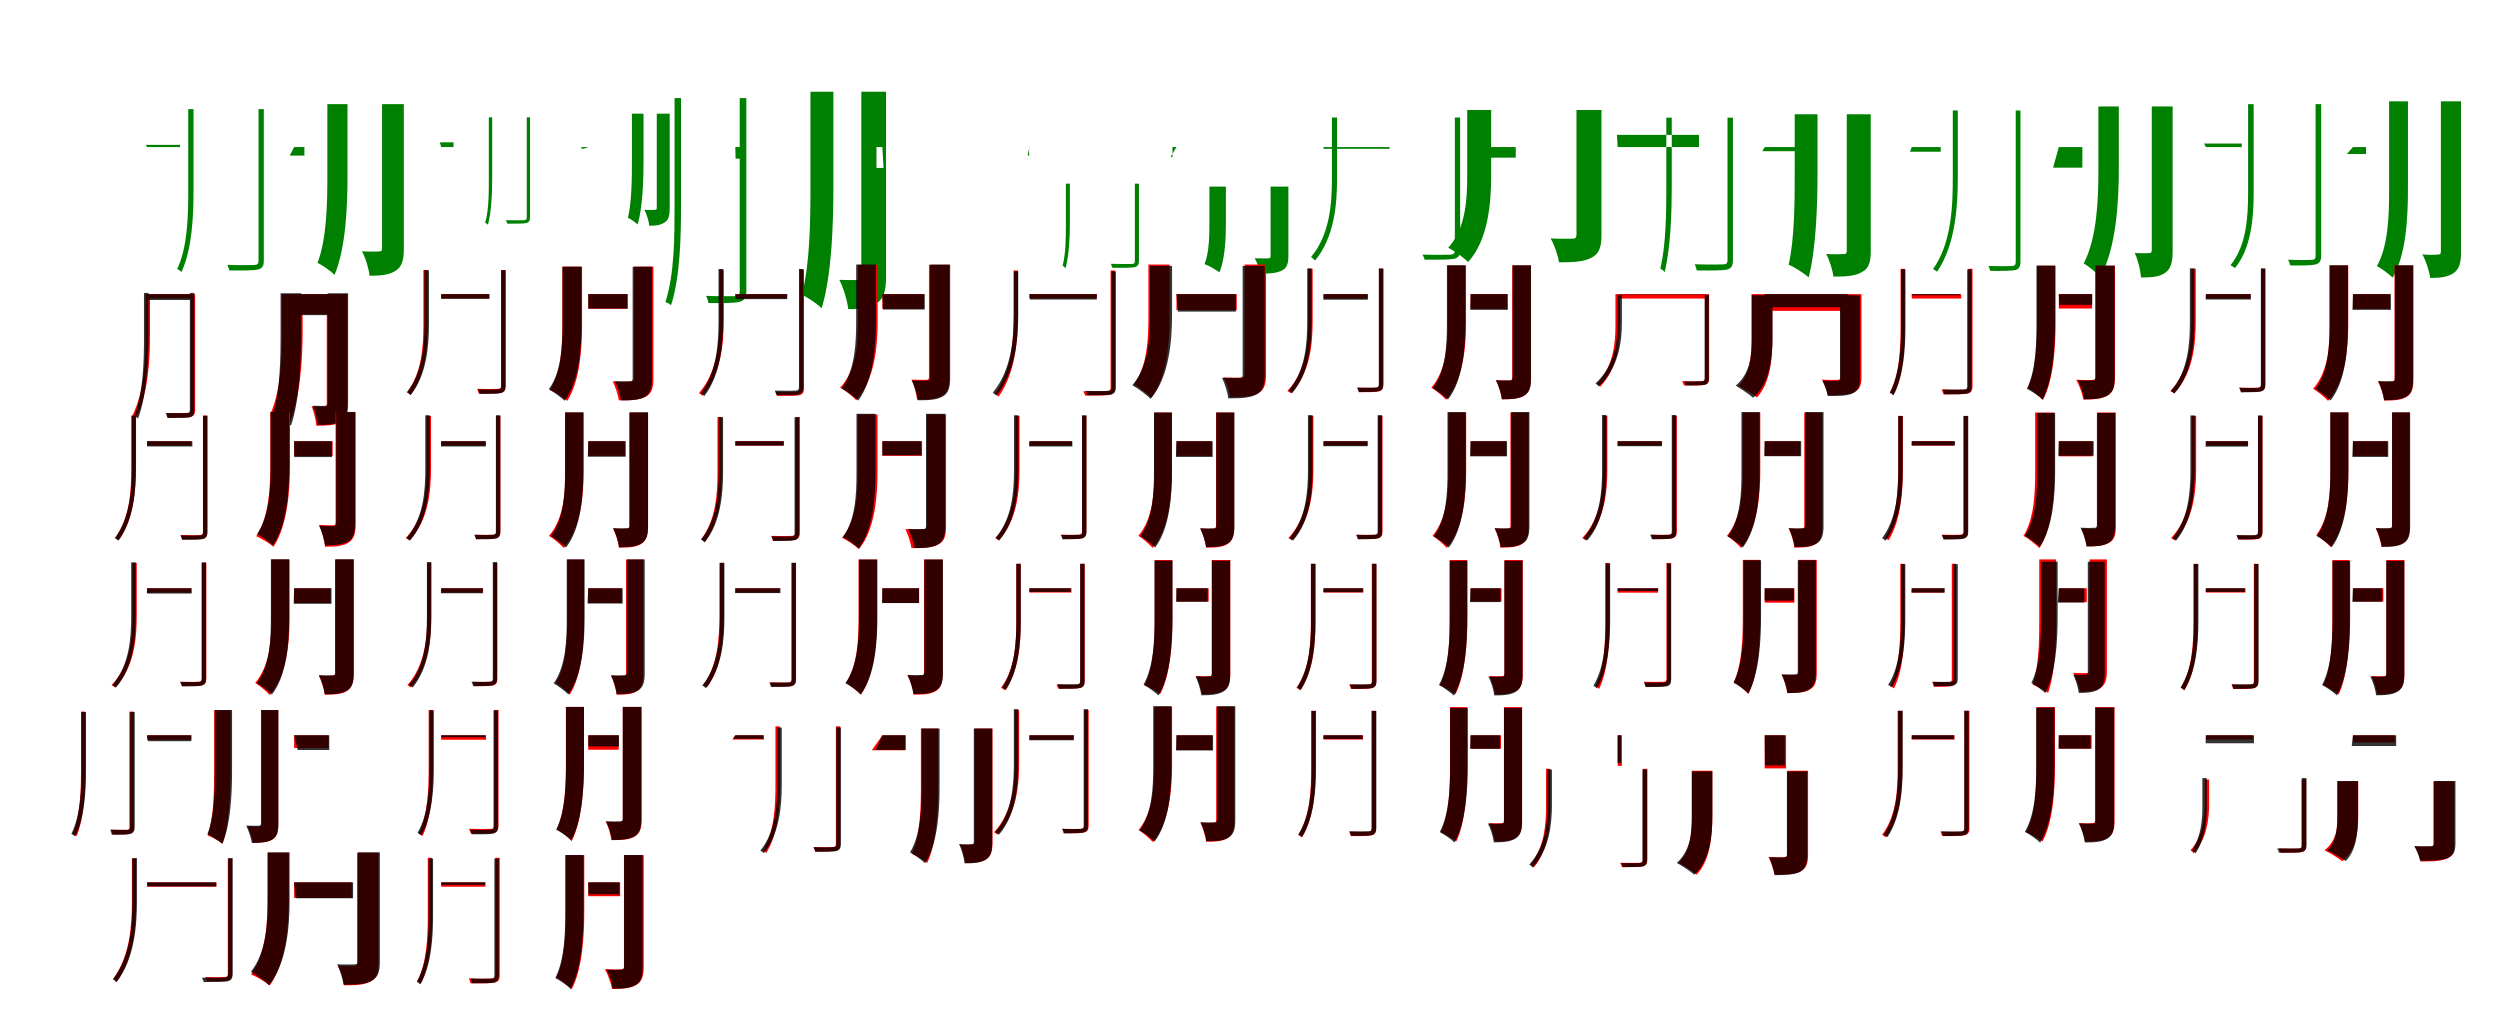 <?xml version="1.0" encoding="UTF-8"?>
<svg width="1700" height="700" xmlns="http://www.w3.org/2000/svg">
<rect width="100%" height="100%" fill="white"/>
<g fill="green" transform="translate(100 100) scale(0.1 -0.1)"><path d="M0.0 0.0 -9.0 15.0H224.0V-0.0ZM280.0 258.0V-296.0C280.0 -462.0 277.0 -677.0 205.0 -829.0C214.0 -834.0 229.0 -843.0 234.0 -850.0C307.0 -693.0 316.0 -465.0 316.0 -295.0V258.0ZM758.0 258.0V-772.0C758.0 -794.0 751.0 -801.0 728.0 -802.0C707.0 -803.0 632.0 -804.0 546.0 -801.0C552.0 -813.0 557.0 -829.0 560.0 -839.0C662.0 -840.0 725.0 -839.0 753.0 -833.0C782.0 -826.0 794.0 -811.0 794.0 -771.0V258.0Z"/></g>
<g fill="green" transform="translate(200 100) scale(0.1 -0.1)"><path d="M0.0 0.0 -30.0 -58.0H70.0V0.0ZM226.0 292.0V-202.0C226.0 -381.0 222.0 -624.0 159.0 -788.0C191.0 -801.0 251.0 -845.0 275.0 -869.0C352.0 -688.0 363.0 -396.0 363.0 -200.0V292.0ZM598.0 292.0V-687.0C598.0 -704.0 593.0 -711.0 575.0 -710.0C558.0 -711.0 509.0 -712.0 461.0 -709.0C485.0 -750.0 509.0 -831.0 513.0 -875.0C595.0 -875.0 649.0 -869.0 693.0 -839.0C735.0 -813.0 746.0 -762.0 746.0 -693.0V292.0Z"/></g>
<g fill="green" transform="translate(300 100) scale(0.1 -0.1)"><path d="M0.0 0.0 -9.0 32.0H84.0V-0.0ZM324.0 202.0V-192.0C324.0 -293.0 326.0 -424.0 299.0 -515.0C305.0 -518.0 315.0 -524.0 318.0 -528.0C344.0 -433.0 347.0 -294.0 347.0 -191.0V202.0ZM582.0 202.0V-477.0C582.0 -492.0 577.0 -497.0 562.0 -497.0C548.0 -498.0 497.0 -499.0 441.0 -497.0C444.0 -504.0 447.0 -514.0 449.0 -521.0C516.0 -521.0 559.0 -521.0 577.0 -517.0C596.0 -513.0 604.0 -503.0 604.0 -476.0V202.0Z"/></g>
<g fill="green" transform="translate(400 100) scale(0.1 -0.1)"><path d="M0.0 0.0 -29.0 -11.0H-46.0V0.0ZM297.0 227.0V-95.0C297.0 -211.0 296.0 -372.0 270.0 -481.0C288.0 -488.0 323.0 -514.0 336.0 -527.0C371.0 -407.0 376.0 -217.0 376.0 -93.0V227.0ZM466.0 227.0V-413.0C466.0 -424.0 463.0 -428.0 451.0 -427.0C441.0 -428.0 412.0 -429.0 381.0 -427.0C397.0 -453.0 413.0 -507.0 415.0 -535.0C465.0 -535.0 496.0 -530.0 523.0 -510.0C548.0 -494.0 554.0 -459.0 554.0 -418.0V227.0Z"/></g>
<g fill="green" transform="translate(500 100) scale(0.1 -0.1)"><path d="M0.0 0.0 2.0 -79.0H75.0V0.0ZM-413.0 333.0V-396.0C-413.0 -599.0 -413.0 -864.0 -475.0 -1053.0C-463.0 -1058.0 -444.0 -1068.0 -437.0 -1076.0C-374.0 -884.0 -369.0 -602.0 -369.0 -394.0V333.0ZM30.0 333.0V-980.0C30.0 -1005.0 23.0 -1012.0 -1.0 -1014.0C-25.0 -1014.0 -107.0 -1015.0 -198.0 -1012.0C-191.0 -1027.0 -184.0 -1049.0 -182.0 -1061.0C-76.0 -1061.0 -4.0 -1061.0 28.0 -1053.0C61.0 -1044.0 75.0 -1026.0 75.0 -979.0V333.0Z"/></g>
<g fill="green" transform="translate(600 100) scale(0.1 -0.1)"><path d="M0.0 0.0 8.0 -142.0H-40.0V0.0ZM-489.0 376.0V-275.0C-489.0 -498.0 -492.0 -800.0 -548.0 -1005.0C-511.0 -1019.0 -441.0 -1068.0 -413.0 -1096.0C-343.0 -872.0 -333.0 -514.0 -333.0 -273.0V376.0ZM-143.0 376.0V-876.0C-143.0 -897.0 -148.0 -904.0 -168.0 -904.0C-187.0 -905.0 -238.0 -905.0 -293.0 -903.0C-266.0 -952.0 -237.0 -1049.0 -232.0 -1102.0C-143.0 -1102.0 -82.0 -1094.0 -34.0 -1059.0C13.0 -1026.0 25.0 -967.0 25.0 -882.0V376.0Z"/></g>
<g fill="green" transform="translate(700 100) scale(0.1 -0.1)"><path d="M0.0 0.0 -12.0 -58.0H-2.0V-0.0ZM248.0 -249.0V-533.0C248.0 -615.0 247.0 -725.0 226.0 -806.0C233.0 -810.0 243.0 -820.0 246.0 -825.0C269.0 -738.0 275.0 -618.0 275.0 -533.0V-249.0ZM717.0 -249.0V-773.0C717.0 -789.0 714.0 -794.0 695.0 -795.0C679.0 -796.0 621.0 -795.0 554.0 -794.0C558.0 -803.0 561.0 -813.0 564.0 -821.0C644.0 -822.0 694.0 -821.0 715.0 -817.0C737.0 -811.0 745.0 -801.0 745.0 -772.0V-249.0Z"/></g>
<g fill="green" transform="translate(800 100) scale(0.1 -0.1)"><path d="M0.0 0.0 -40.0 -68.0H-27.0V0.0ZM224.0 -269.0V-511.0C224.0 -599.0 223.0 -715.0 191.0 -796.0C218.0 -805.0 271.0 -836.0 292.0 -852.0C331.0 -761.0 336.0 -616.0 336.0 -511.0V-269.0ZM640.0 -269.0V-740.0C640.0 -753.0 636.0 -757.0 621.0 -757.0C610.0 -757.0 565.0 -758.0 532.0 -756.0C548.0 -783.0 564.0 -831.0 568.0 -861.0C632.0 -861.0 679.0 -858.0 716.0 -840.0C749.0 -825.0 761.0 -796.0 761.0 -743.0V-269.0Z"/></g>
<g fill="green" transform="translate(900 100) scale(0.1 -0.1)"><path d="M0.0 0.0V-12.0H449.0V-0.0ZM57.0 201.0V-217.0C57.0 -384.0 43.0 -595.0 -85.0 -748.0C-76.0 -753.0 -63.0 -765.0 -58.0 -772.0C74.0 -614.0 92.0 -388.0 92.0 -217.0V201.0ZM893.0 201.0V-701.0C893.0 -723.0 886.0 -730.0 862.0 -732.0C841.0 -733.0 765.0 -734.0 673.0 -731.0C679.0 -742.0 685.0 -756.0 688.0 -766.0C799.0 -766.0 859.0 -766.0 887.0 -760.0C917.0 -753.0 929.0 -738.0 929.0 -699.0V201.0Z"/></g>
<g fill="green" transform="translate(1000 100) scale(0.1 -0.1)"><path d="M0.0 0.0V-72.0H307.0V0.0ZM-23.0 252.0V-192.0C-23.0 -353.0 -32.0 -552.0 -152.0 -685.0C-114.0 -703.0 -44.0 -754.0 -17.0 -782.0C120.0 -633.0 140.0 -379.0 140.0 -192.0V252.0ZM720.0 252.0V-596.0C720.0 -615.0 713.0 -624.0 691.0 -623.0C670.0 -623.0 600.0 -625.0 544.0 -621.0C569.0 -662.0 595.0 -738.0 601.0 -784.0C702.0 -784.0 771.0 -780.0 823.0 -752.0C874.0 -726.0 890.0 -680.0 890.0 -600.0V252.0Z"/></g>
<g fill="green" transform="translate(1100 100) scale(0.1 -0.1)"><path d="M0.0 0.0 -5.0 83.0H553.0V-0.0ZM331.0 200.0V-272.0C331.0 -436.0 330.0 -662.0 290.0 -826.0C300.0 -832.0 315.0 -843.0 320.0 -850.0C361.0 -678.0 368.0 -438.0 368.0 -272.0V200.0ZM747.0 200.0V-768.0C747.0 -790.0 741.0 -797.0 718.0 -798.0C695.0 -799.0 613.0 -800.0 524.0 -797.0C531.0 -810.0 535.0 -828.0 538.0 -839.0C640.0 -840.0 712.0 -840.0 743.0 -833.0C774.0 -825.0 784.0 -809.0 784.0 -767.0V200.0Z"/></g>
<g fill="green" transform="translate(1200 100) scale(0.1 -0.1)"><path d="M0.0 0.0 -16.0 -28.0H357.0V0.0ZM204.0 223.0V-189.0C204.0 -366.0 203.0 -624.0 163.0 -800.0C199.0 -814.0 270.0 -860.0 299.0 -886.0C350.0 -692.0 359.0 -383.0 359.0 -188.0V223.0ZM558.0 223.0V-706.0C558.0 -721.0 554.0 -729.0 534.0 -728.0C517.0 -729.0 464.0 -730.0 418.0 -727.0C440.0 -766.0 463.0 -840.0 467.0 -881.0C555.0 -881.0 616.0 -877.0 663.0 -849.0C709.0 -825.0 721.0 -779.0 721.0 -709.0V223.0Z"/></g>
<g fill="green" transform="translate(1300 100) scale(0.1 -0.1)"><path d="M0.0 0.0 -12.0 -32.0H197.0V0.0ZM279.0 249.0V-208.0C279.0 -400.0 271.0 -651.0 145.0 -830.0C152.0 -834.0 167.0 -842.0 172.0 -848.0C297.0 -666.0 313.0 -403.0 313.0 -207.0V249.0ZM707.0 249.0V-781.0C707.0 -802.0 700.0 -808.0 679.0 -809.0C661.0 -810.0 597.0 -811.0 521.0 -809.0C526.0 -819.0 531.0 -833.0 534.0 -842.0C627.0 -843.0 678.0 -841.0 702.0 -837.0C727.0 -831.0 739.0 -816.0 739.0 -781.0V249.0Z"/></g>
<g fill="green" transform="translate(1400 100) scale(0.1 -0.1)"><path d="M0.0 0.0 -39.0 -140.0H160.0V0.0ZM269.0 276.0V-153.0C269.0 -345.0 262.0 -614.0 169.0 -792.0C200.0 -808.0 259.0 -857.0 282.0 -883.0C392.0 -686.0 408.0 -360.0 408.0 -152.0V276.0ZM632.0 276.0V-700.0C632.0 -716.0 627.0 -722.0 612.0 -721.0C597.0 -722.0 555.0 -723.0 516.0 -720.0C538.0 -763.0 556.0 -843.0 559.0 -887.0C636.0 -887.0 686.0 -882.0 726.0 -853.0C764.0 -825.0 774.0 -776.0 774.0 -706.0V276.0Z"/></g>
<g fill="green" transform="translate(1500 100) scale(0.1 -0.1)"><path d="M0.0 0.0 -12.0 24.0H244.0V0.0ZM287.0 292.0V-310.0C287.0 -473.0 277.0 -669.0 167.0 -804.0C176.0 -808.0 192.0 -816.0 197.0 -824.0C310.0 -687.0 325.0 -477.0 325.0 -309.0V292.0ZM746.0 292.0V-741.0C746.0 -760.0 739.0 -766.0 718.0 -767.0C701.0 -768.0 637.0 -770.0 559.0 -766.0C565.0 -778.0 571.0 -793.0 574.0 -805.0C668.0 -806.0 721.0 -805.0 747.0 -798.0C773.0 -790.0 784.0 -775.0 784.0 -740.0V292.0Z"/></g>
<g fill="green" transform="translate(1600 100) scale(0.1 -0.1)"><path d="M0.0 0.0 -41.0 -47.0H89.0V0.0ZM246.0 311.0V-289.0C246.0 -461.0 241.0 -670.0 163.0 -810.0C193.0 -824.0 248.0 -866.0 270.0 -888.0C362.0 -733.0 374.0 -478.0 374.0 -288.0V311.0ZM598.0 311.0V-709.0C598.0 -726.0 593.0 -732.0 577.0 -731.0C561.0 -733.0 518.0 -734.0 472.0 -730.0C495.0 -769.0 521.0 -848.0 525.0 -890.0C598.0 -890.0 646.0 -884.0 687.0 -855.0C726.0 -828.0 735.0 -778.0 735.0 -716.0V311.0Z"/></g>
<g fill="red" transform="translate(100 200) scale(0.1 -0.1)"><path d="M0.0 0.0V-29.0H314.0V0.0ZM-10.0 0.0V-278.0C-10.0 -438.0 -17.0 -661.0 -100.0 -826.0C-93.0 -830.0 -80.0 -838.0 -75.0 -843.0C9.0 -675.0 20.0 -442.0 20.0 -278.0V0.0ZM297.0 0.0V-785.0C297.0 -802.0 292.0 -807.0 276.0 -808.0C258.0 -809.0 198.0 -809.0 131.0 -808.0C136.0 -818.0 141.0 -833.0 143.0 -841.0C219.0 -841.0 271.0 -841.0 294.0 -836.0C318.0 -830.0 327.0 -816.0 327.0 -785.0V0.0Z"/></g>
<g fill="black" opacity=".8" transform="translate(100 200) scale(0.1 -0.1)"><path d="M0.0 0.0 -4.0 -40.0H318.0V0.0ZM-21.0 8.0V-292.0C-21.0 -447.0 -24.0 -665.0 -86.0 -827.0C-78.0 -831.0 -65.0 -841.0 -61.0 -846.0C0.0 -679.0 10.0 -448.0 10.0 -292.0V8.0ZM291.0 8.0V-785.0C291.0 -803.0 287.0 -808.0 269.0 -809.0C252.0 -810.0 192.0 -810.0 127.0 -809.0C132.0 -819.0 135.0 -833.0 138.0 -842.0C214.0 -842.0 266.0 -842.0 289.0 -838.0C313.0 -831.0 321.0 -817.0 321.0 -785.0V8.0Z"/></g>
<g fill="red" transform="translate(200 200) scale(0.1 -0.1)"><path d="M0.0 0.0V-137.0H311.0V0.0ZM-83.0 0.0V-258.0C-83.0 -414.0 -88.0 -648.0 -158.0 -806.0C-128.0 -821.0 -65.0 -872.0 -41.0 -899.0C43.0 -723.0 58.0 -432.0 58.0 -258.0V0.0ZM222.0 0.0V-747.0C222.0 -760.0 218.0 -764.0 205.0 -765.0C192.0 -765.0 151.0 -765.0 119.0 -763.0C135.0 -799.0 148.0 -858.0 151.0 -895.0C224.0 -895.0 276.0 -893.0 313.0 -871.0C351.0 -849.0 361.0 -814.0 361.0 -748.0V0.0Z"/></g>
<g fill="black" opacity=".8" transform="translate(200 200) scale(0.1 -0.1)"><path d="M0.0 0.0 -9.0 -143.0H320.0V0.0ZM-92.0 6.0V-267.0C-92.0 -422.0 -94.0 -655.0 -143.0 -812.0C-111.0 -827.0 -47.0 -870.0 -21.0 -894.0C38.0 -720.0 48.0 -438.0 48.0 -268.0V6.0ZM228.0 6.0V-742.0C228.0 -755.0 225.0 -760.0 209.0 -760.0C198.0 -760.0 157.0 -761.0 127.0 -759.0C143.0 -794.0 157.0 -854.0 160.0 -889.0C231.0 -889.0 282.0 -886.0 320.0 -865.0C356.0 -843.0 367.0 -808.0 367.0 -744.0V6.0Z"/></g>
<g fill="red" transform="translate(300 200) scale(0.1 -0.1)"><path d="M0.0 0.0V-30.0H327.0V0.0ZM-121.0 164.0V-211.0C-121.0 -354.0 -131.0 -535.0 -232.0 -667.0C-225.0 -671.0 -213.0 -680.0 -209.0 -686.0C-105.0 -551.0 -92.0 -358.0 -92.0 -211.0V164.0ZM409.0 164.0V-621.0C409.0 -638.0 403.0 -643.0 387.0 -644.0C370.0 -645.0 312.0 -646.0 244.0 -644.0C249.0 -654.0 254.0 -668.0 256.0 -677.0C334.0 -677.0 383.0 -677.0 406.0 -671.0C430.0 -665.0 439.0 -651.0 439.0 -621.0V164.0Z"/></g>
<g fill="black" opacity=".8" transform="translate(300 200) scale(0.1 -0.1)"><path d="M0.0 0.0V-32.0H328.0V0.0ZM-114.0 162.0V-202.0C-114.0 -348.0 -125.0 -534.0 -233.0 -668.0C-225.0 -671.0 -213.0 -681.0 -208.0 -687.0C-98.0 -550.0 -83.0 -351.0 -83.0 -201.0V162.0ZM407.0 162.0V-625.0C407.0 -642.0 402.0 -647.0 385.0 -648.0C370.0 -649.0 315.0 -650.0 250.0 -648.0C254.0 -657.0 260.0 -669.0 262.0 -679.0C341.0 -678.0 385.0 -679.0 406.0 -673.0C429.0 -667.0 437.0 -654.0 437.0 -624.0V162.0Z"/></g>
<g fill="red" transform="translate(400 200) scale(0.1 -0.1)"><path d="M0.0 0.0V-100.0H270.0V0.0ZM-176.0 187.0V-205.0C-176.0 -347.0 -182.0 -530.0 -261.0 -652.0C-228.0 -666.0 -168.0 -703.0 -143.0 -726.0C-55.0 -591.0 -42.0 -365.0 -42.0 -205.0V187.0ZM312.0 187.0V-572.0C312.0 -589.0 306.0 -595.0 289.0 -595.0C272.0 -595.0 214.0 -596.0 166.0 -593.0C184.0 -627.0 203.0 -686.0 208.0 -722.0C292.0 -723.0 349.0 -720.0 390.0 -698.0C431.0 -677.0 443.0 -641.0 443.0 -574.0V187.0Z"/></g>
<g fill="black" opacity=".8" transform="translate(400 200) scale(0.1 -0.1)"><path d="M0.0 0.0 1.0 -98.0H264.0V0.0ZM-175.0 186.0V-207.0C-175.0 -349.0 -181.0 -528.0 -268.0 -647.0C-239.0 -662.0 -182.0 -703.0 -161.0 -725.0C-60.0 -593.0 -46.0 -369.0 -46.0 -208.0V186.0ZM302.0 186.0V-573.0C302.0 -588.0 298.0 -593.0 282.0 -593.0C267.0 -594.0 220.0 -595.0 181.0 -592.0C199.0 -625.0 219.0 -687.0 223.0 -723.0C296.0 -723.0 347.0 -720.0 385.0 -698.0C422.0 -675.0 433.0 -638.0 433.0 -576.0V186.0Z"/></g>
<g fill="red" transform="translate(500 200) scale(0.1 -0.1)"><path d="M0.0 0.0V-29.0H354.0V0.0ZM-108.0 166.0V-168.0C-108.0 -325.0 -120.0 -527.0 -247.0 -673.0C-239.0 -677.0 -228.0 -686.0 -223.0 -692.0C-95.0 -542.0 -78.0 -329.0 -78.0 -168.0V166.0ZM437.0 166.0V-640.0C437.0 -658.0 430.0 -663.0 413.0 -664.0C397.0 -665.0 340.0 -666.0 273.0 -664.0C278.0 -673.0 282.0 -686.0 284.0 -692.0C369.0 -693.0 413.0 -693.0 435.0 -687.0C457.0 -682.0 467.0 -670.0 467.0 -640.0V166.0Z"/></g>
<g fill="black" opacity=".8" transform="translate(500 200) scale(0.1 -0.1)"><path d="M0.0 0.0 1.0 -34.0H351.0V0.0ZM-114.0 171.0V-182.0C-114.0 -335.0 -125.0 -532.0 -235.0 -675.0C-227.0 -678.0 -215.0 -688.0 -210.0 -693.0C-99.0 -547.0 -83.0 -338.0 -83.0 -182.0V171.0ZM433.0 171.0V-632.0C433.0 -650.0 427.0 -655.0 410.0 -656.0C394.0 -657.0 336.0 -658.0 268.0 -656.0C273.0 -665.0 278.0 -678.0 280.0 -687.0C362.0 -686.0 409.0 -687.0 431.0 -682.0C454.0 -675.0 463.0 -662.0 463.0 -631.0V171.0Z"/></g>
<g fill="red" transform="translate(600 200) scale(0.1 -0.1)"><path d="M0.0 0.0V-100.0H284.0V0.0ZM-166.0 199.0V-188.0C-166.0 -333.0 -175.0 -515.0 -287.0 -636.0C-256.0 -652.0 -200.0 -696.0 -178.0 -721.0C-52.0 -586.0 -32.0 -354.0 -32.0 -188.0V199.0ZM317.0 199.0V-563.0C317.0 -578.0 312.0 -583.0 298.0 -583.0C283.0 -583.0 236.0 -583.0 199.0 -581.0C216.0 -617.0 232.0 -680.0 236.0 -718.0C313.0 -718.0 366.0 -715.0 405.0 -692.0C444.0 -670.0 455.0 -632.0 455.0 -565.0V199.0Z"/></g>
<g fill="black" opacity=".8" transform="translate(600 200) scale(0.1 -0.1)"><path d="M0.0 0.0 4.0 -105.0H288.0V0.0ZM-178.0 201.0V-178.0C-178.0 -325.0 -184.0 -515.0 -276.0 -642.0C-245.0 -658.0 -187.0 -701.0 -164.0 -724.0C-59.0 -583.0 -44.0 -345.0 -44.0 -178.0V201.0ZM325.0 201.0V-567.0C325.0 -582.0 321.0 -588.0 304.0 -588.0C289.0 -588.0 239.0 -590.0 199.0 -587.0C218.0 -621.0 237.0 -684.0 242.0 -722.0C318.0 -722.0 371.0 -719.0 411.0 -696.0C450.0 -673.0 461.0 -636.0 461.0 -570.0V201.0Z"/></g>
<g fill="red" transform="translate(700 200) scale(0.1 -0.1)"><path d="M0.0 0.0V-29.0H459.0V0.0ZM-107.0 161.0V-139.0C-107.0 -301.0 -119.0 -518.0 -233.0 -678.0C-226.0 -682.0 -215.0 -692.0 -210.0 -698.0C-93.0 -534.0 -78.0 -305.0 -78.0 -139.0V161.0ZM552.0 161.0V-635.0C552.0 -653.0 545.0 -659.0 526.0 -660.0C508.0 -661.0 444.0 -662.0 366.0 -660.0C371.0 -669.0 377.0 -683.0 379.0 -690.0C472.0 -690.0 522.0 -690.0 546.0 -685.0C571.0 -679.0 582.0 -666.0 582.0 -634.0V161.0Z"/></g>
<g fill="black" opacity=".8" transform="translate(700 200) scale(0.1 -0.1)"><path d="M0.0 0.0 3.0 -37.0H458.0V0.0ZM-106.0 155.0V-137.0C-106.0 -300.0 -120.0 -513.0 -249.0 -670.0C-242.0 -674.0 -230.0 -685.0 -225.0 -690.0C-94.0 -529.0 -76.0 -302.0 -76.0 -137.0V155.0ZM559.0 155.0V-632.0C559.0 -651.0 553.0 -656.0 534.0 -658.0C517.0 -659.0 455.0 -660.0 382.0 -658.0C386.0 -667.0 392.0 -679.0 394.0 -688.0C483.0 -687.0 531.0 -688.0 554.0 -683.0C579.0 -677.0 588.0 -663.0 588.0 -631.0V155.0Z"/></g>
<g fill="red" transform="translate(800 200) scale(0.1 -0.1)"><path d="M0.0 0.0V-109.0H410.0V0.0ZM-191.0 201.0V-161.0C-191.0 -303.0 -198.0 -490.0 -289.0 -613.0C-257.0 -630.0 -195.0 -678.0 -171.0 -705.0C-64.0 -565.0 -47.0 -325.0 -47.0 -161.0V201.0ZM463.0 201.0V-546.0C463.0 -562.0 457.0 -568.0 440.0 -568.0C423.0 -568.0 365.0 -569.0 321.0 -566.0C340.0 -601.0 360.0 -662.0 365.0 -700.0C450.0 -700.0 509.0 -698.0 552.0 -676.0C595.0 -653.0 609.0 -618.0 609.0 -547.0V201.0Z"/></g>
<g fill="black" opacity=".8" transform="translate(800 200) scale(0.1 -0.1)"><path d="M0.0 0.0 10.0 -119.0H404.0V0.0ZM-180.0 192.0V-140.0C-180.0 -290.0 -188.0 -489.0 -300.0 -620.0C-266.0 -638.0 -201.0 -686.0 -176.0 -712.0C-49.0 -565.0 -30.0 -314.0 -30.0 -141.0V192.0ZM450.0 192.0V-548.0C450.0 -564.0 445.0 -571.0 426.0 -570.0C409.0 -570.0 351.0 -572.0 309.0 -569.0C328.0 -605.0 348.0 -669.0 352.0 -709.0C439.0 -709.0 499.0 -706.0 543.0 -683.0C587.0 -660.0 600.0 -623.0 600.0 -550.0V192.0Z"/></g>
<g fill="red" transform="translate(900 200) scale(0.1 -0.1)"><path d="M0.0 0.0V-30.0H301.0V0.0ZM-104.0 172.0V-185.0C-104.0 -335.0 -117.0 -524.0 -246.0 -659.0C-239.0 -662.0 -227.0 -669.0 -222.0 -675.0C-91.0 -539.0 -74.0 -340.0 -74.0 -185.0V172.0ZM377.0 172.0V-616.0C377.0 -631.0 371.0 -635.0 355.0 -636.0C341.0 -637.0 290.0 -638.0 230.0 -636.0C234.0 -645.0 240.0 -658.0 242.0 -667.0C316.0 -667.0 356.0 -667.0 377.0 -661.0C398.0 -655.0 407.0 -643.0 407.0 -615.0V172.0Z"/></g>
<g fill="black" opacity=".8" transform="translate(900 200) scale(0.1 -0.1)"><path d="M0.0 0.0 -1.0 -38.0H301.0V0.0ZM-111.0 175.0V-188.0C-111.0 -336.0 -123.0 -522.0 -238.0 -657.0C-231.0 -659.0 -219.0 -668.0 -214.0 -674.0C-97.0 -538.0 -81.0 -338.0 -81.0 -187.0V175.0ZM376.0 175.0V-614.0C376.0 -630.0 371.0 -634.0 355.0 -636.0C341.0 -636.0 290.0 -638.0 228.0 -636.0C232.0 -644.0 238.0 -656.0 240.0 -666.0C315.0 -665.0 356.0 -665.0 376.0 -660.0C397.0 -654.0 406.0 -641.0 406.0 -613.0V175.0Z"/></g>
<g fill="red" transform="translate(1000 200) scale(0.1 -0.1)"><path d="M0.0 0.0V-100.0H249.0V0.0ZM-156.0 195.0V-199.0C-156.0 -341.0 -164.0 -518.0 -267.0 -636.0C-240.0 -651.0 -188.0 -694.0 -167.0 -718.0C-50.0 -586.0 -31.0 -360.0 -31.0 -199.0V195.0ZM283.0 195.0V-568.0C283.0 -582.0 278.0 -587.0 265.0 -587.0C251.0 -587.0 209.0 -587.0 172.0 -585.0C190.0 -619.0 209.0 -679.0 213.0 -715.0C281.0 -715.0 328.0 -712.0 364.0 -690.0C401.0 -668.0 410.0 -631.0 410.0 -570.0V195.0Z"/></g>
<g fill="black" opacity=".8" transform="translate(1000 200) scale(0.1 -0.1)"><path d="M0.0 0.0 -2.0 -107.0H253.0V0.0ZM-161.0 196.0V-200.0C-161.0 -343.0 -167.0 -522.0 -257.0 -640.0C-229.0 -656.0 -174.0 -696.0 -154.0 -717.0C-51.0 -586.0 -36.0 -361.0 -36.0 -201.0V196.0ZM286.0 196.0V-567.0C286.0 -582.0 282.0 -587.0 267.0 -587.0C253.0 -587.0 209.0 -589.0 172.0 -586.0C190.0 -619.0 209.0 -680.0 213.0 -715.0C282.0 -715.0 329.0 -712.0 366.0 -690.0C401.0 -667.0 411.0 -631.0 411.0 -571.0V196.0Z"/></g>
<g fill="red" transform="translate(1100 200) scale(0.1 -0.1)"><path d="M0.0 0.0V-30.0H610.0V0.0ZM-15.0 0.0V-216.0C-15.0 -337.0 -30.0 -493.0 -140.0 -609.0C-133.0 -613.0 -123.0 -624.0 -119.0 -630.0C-4.0 -510.0 15.0 -342.0 15.0 -217.0V0.0ZM593.0 0.0V-573.0C593.0 -587.0 588.0 -592.0 572.0 -592.0C557.0 -593.0 504.0 -594.0 438.0 -592.0C443.0 -601.0 448.0 -613.0 451.0 -621.0C529.0 -622.0 572.0 -622.0 594.0 -616.0C615.0 -610.0 622.0 -598.0 622.0 -573.0V0.0Z"/></g>
<g fill="black" opacity=".8" transform="translate(1100 200) scale(0.1 -0.1)"><path d="M0.0 0.0V-3.0H601.0V0.0ZM0.0 -7.0V-191.0C0.0 -321.0 -18.0 -485.0 -151.0 -608.0C-144.0 -611.0 -133.0 -622.0 -129.0 -628.0C7.0 -502.0 29.0 -324.0 29.0 -192.0V-7.0ZM592.0 -7.0V-574.0C592.0 -587.0 588.0 -591.0 572.0 -593.0C560.0 -593.0 512.0 -595.0 453.0 -593.0C457.0 -600.0 462.0 -610.0 464.0 -621.0C537.0 -620.0 575.0 -621.0 594.0 -616.0C614.0 -609.0 620.0 -596.0 620.0 -573.0V-7.0Z"/></g>
<g fill="red" transform="translate(1200 200) scale(0.1 -0.1)"><path d="M0.0 0.0V-114.0H581.0V0.0ZM-90.0 0.0V-308.0C-90.0 -414.0 -96.0 -540.0 -178.0 -625.0C-144.0 -641.0 -79.0 -680.0 -53.0 -703.0C38.0 -607.0 52.0 -440.0 52.0 -310.0V0.0ZM516.0 0.0V-564.0C516.0 -578.0 511.0 -583.0 495.0 -583.0C481.0 -584.0 426.0 -584.0 389.0 -581.0C405.0 -610.0 423.0 -655.0 429.0 -686.0C505.0 -686.0 562.0 -686.0 603.0 -669.0C644.0 -651.0 658.0 -625.0 658.0 -564.0V0.0Z"/></g>
<g fill="black" opacity=".8" transform="translate(1200 200) scale(0.1 -0.1)"><path d="M0.0 0.0V-89.0H565.0V0.0ZM-87.0 -8.0V-294.0C-87.0 -405.0 -94.0 -536.0 -197.0 -622.0C-165.0 -641.0 -103.0 -683.0 -79.0 -705.0C36.0 -607.0 53.0 -431.0 53.0 -297.0V-8.0ZM512.0 -8.0V-572.0C512.0 -585.0 507.0 -591.0 491.0 -590.0C478.0 -591.0 426.0 -593.0 393.0 -589.0C407.0 -617.0 424.0 -663.0 429.0 -693.0C502.0 -693.0 557.0 -693.0 596.0 -676.0C635.0 -657.0 647.0 -631.0 647.0 -573.0V-8.0Z"/></g>
<g fill="red" transform="translate(1300 200) scale(0.1 -0.1)"><path d="M0.0 0.0V-30.0H336.0V0.0ZM-76.0 172.0V-225.0C-76.0 -360.0 -82.0 -538.0 -147.0 -667.0C-140.0 -671.0 -129.0 -679.0 -124.0 -685.0C-55.0 -553.0 -47.0 -364.0 -47.0 -224.0V172.0ZM384.0 172.0V-625.0C384.0 -643.0 379.0 -648.0 360.0 -649.0C342.0 -650.0 276.0 -651.0 203.0 -648.0C208.0 -659.0 213.0 -674.0 215.0 -682.0C297.0 -682.0 354.0 -682.0 380.0 -676.0C404.0 -671.0 413.0 -657.0 413.0 -624.0V172.0Z"/></g>
<g fill="black" opacity=".8" transform="translate(1300 200) scale(0.1 -0.1)"><path d="M0.0 0.0V-8.0H327.0V0.0ZM-73.0 168.0V-220.0C-73.0 -358.0 -79.0 -539.0 -150.0 -671.0C-142.0 -674.0 -129.0 -684.0 -125.0 -689.0C-53.0 -554.0 -43.0 -360.0 -43.0 -219.0V168.0ZM377.0 168.0V-626.0C377.0 -643.0 372.0 -648.0 355.0 -649.0C338.0 -650.0 279.0 -651.0 212.0 -649.0C216.0 -658.0 221.0 -671.0 223.0 -681.0C302.0 -681.0 353.0 -681.0 375.0 -676.0C399.0 -669.0 407.0 -656.0 407.0 -624.0V168.0Z"/></g>
<g fill="red" transform="translate(1400 200) scale(0.1 -0.1)"><path d="M0.0 0.0V-98.0H226.0V0.0ZM-148.0 193.0V-195.0C-148.0 -333.0 -152.0 -515.0 -212.0 -638.0C-184.0 -652.0 -129.0 -696.0 -108.0 -720.0C-34.0 -581.0 -22.0 -351.0 -22.0 -194.0V193.0ZM249.0 193.0V-563.0C249.0 -578.0 244.0 -584.0 228.0 -584.0C212.0 -585.0 163.0 -585.0 118.0 -582.0C138.0 -616.0 161.0 -680.0 167.0 -717.0C239.0 -717.0 291.0 -713.0 331.0 -690.0C370.0 -668.0 382.0 -629.0 382.0 -566.0V193.0Z"/></g>
<g fill="black" opacity=".8" transform="translate(1400 200) scale(0.1 -0.1)"><path d="M0.0 0.0 3.0 -73.0H227.0V0.0ZM-152.0 194.0V-187.0C-152.0 -329.0 -155.0 -517.0 -217.0 -644.0C-188.0 -657.0 -132.0 -696.0 -111.0 -717.0C-37.0 -576.0 -26.0 -345.0 -26.0 -187.0V194.0ZM249.0 194.0V-567.0C249.0 -581.0 245.0 -587.0 228.0 -587.0C214.0 -587.0 169.0 -589.0 129.0 -586.0C148.0 -619.0 168.0 -680.0 172.0 -715.0C243.0 -715.0 293.0 -711.0 331.0 -689.0C368.0 -668.0 379.0 -631.0 379.0 -570.0V194.0Z"/></g>
<g fill="red" transform="translate(1500 200) scale(0.1 -0.1)"><path d="M0.0 0.0V-30.0H302.0V0.0ZM-99.0 172.0V-185.0C-99.0 -335.0 -112.0 -524.0 -242.0 -659.0C-235.0 -662.0 -222.0 -669.0 -217.0 -675.0C-86.0 -539.0 -69.0 -340.0 -69.0 -185.0V172.0ZM375.0 172.0V-616.0C375.0 -631.0 369.0 -635.0 353.0 -636.0C339.0 -637.0 289.0 -638.0 227.0 -636.0C232.0 -645.0 237.0 -658.0 239.0 -666.0C314.0 -666.0 354.0 -666.0 375.0 -660.0C395.0 -655.0 404.0 -642.0 404.0 -615.0V172.0Z"/></g>
<g fill="black" opacity=".8" transform="translate(1500 200) scale(0.1 -0.1)"><path d="M0.0 0.0 -1.0 -37.0H306.0V0.0ZM-109.0 175.0V-190.0C-109.0 -338.0 -121.0 -525.0 -238.0 -659.0C-231.0 -662.0 -218.0 -671.0 -214.0 -676.0C-95.0 -541.0 -78.0 -341.0 -78.0 -190.0V175.0ZM374.0 175.0V-616.0C374.0 -632.0 369.0 -636.0 353.0 -638.0C339.0 -638.0 288.0 -640.0 227.0 -637.0C231.0 -646.0 237.0 -658.0 239.0 -668.0C313.0 -667.0 354.0 -667.0 374.0 -662.0C395.0 -656.0 404.0 -643.0 404.0 -615.0V175.0Z"/></g>
<g fill="red" transform="translate(1600 200) scale(0.1 -0.1)"><path d="M0.0 0.0V-100.0H252.0V0.0ZM-158.0 195.0V-203.0C-158.0 -346.0 -166.0 -525.0 -271.0 -644.0C-242.0 -659.0 -190.0 -703.0 -169.0 -726.0C-50.0 -593.0 -32.0 -365.0 -32.0 -203.0V195.0ZM283.0 195.0V-576.0C283.0 -590.0 277.0 -595.0 264.0 -595.0C250.0 -596.0 208.0 -596.0 170.0 -593.0C188.0 -627.0 208.0 -688.0 212.0 -724.0C280.0 -724.0 328.0 -721.0 365.0 -699.0C402.0 -676.0 411.0 -639.0 411.0 -579.0V195.0Z"/></g>
<g fill="black" opacity=".8" transform="translate(1600 200) scale(0.1 -0.1)"><path d="M0.0 0.0 -3.0 -107.0H258.0V0.0ZM-159.0 196.0V-207.0C-159.0 -350.0 -165.0 -528.0 -255.0 -646.0C-227.0 -662.0 -173.0 -702.0 -152.0 -723.0C-49.0 -592.0 -34.0 -369.0 -34.0 -208.0V196.0ZM285.0 196.0V-573.0C285.0 -588.0 280.0 -593.0 265.0 -592.0C252.0 -593.0 208.0 -594.0 172.0 -591.0C189.0 -624.0 208.0 -685.0 212.0 -721.0C281.0 -721.0 328.0 -717.0 364.0 -696.0C400.0 -673.0 409.0 -637.0 409.0 -576.0V196.0Z"/></g>
<g fill="red" transform="translate(100 300) scale(0.1 -0.1)"><path d="M0.0 0.0V-30.0H301.0V0.0ZM-107.0 174.0V-183.0C-107.0 -330.0 -116.0 -520.0 -217.0 -657.0C-210.0 -660.0 -198.0 -667.0 -193.0 -672.0C-91.0 -535.0 -77.0 -334.0 -77.0 -183.0V174.0ZM380.0 174.0V-617.0C380.0 -633.0 375.0 -638.0 359.0 -639.0C343.0 -639.0 291.0 -640.0 229.0 -638.0C233.0 -647.0 238.0 -660.0 241.0 -667.0C318.0 -668.0 359.0 -667.0 379.0 -663.0C401.0 -657.0 410.0 -645.0 410.0 -617.0V174.0Z"/></g>
<g fill="black" opacity=".8" transform="translate(100 300) scale(0.1 -0.1)"><path d="M0.0 0.0V-36.0H308.0V0.0ZM-104.0 173.0V-178.0C-104.0 -327.0 -114.0 -520.0 -219.0 -660.0C-212.0 -663.0 -199.0 -672.0 -195.0 -677.0C-89.0 -535.0 -75.0 -329.0 -75.0 -177.0V173.0ZM381.0 173.0V-618.0C381.0 -635.0 376.0 -640.0 359.0 -641.0C344.0 -642.0 290.0 -643.0 226.0 -641.0C231.0 -649.0 236.0 -662.0 238.0 -671.0C315.0 -670.0 359.0 -671.0 379.0 -666.0C401.0 -660.0 410.0 -647.0 410.0 -617.0V173.0Z"/></g>
<g fill="red" transform="translate(200 300) scale(0.1 -0.1)"><path d="M0.0 0.0V-101.0H262.0V0.0ZM-162.0 197.0V-160.0C-162.0 -310.0 -169.0 -512.0 -258.0 -646.0C-225.0 -660.0 -165.0 -696.0 -140.0 -718.0C-43.0 -571.0 -28.0 -328.0 -28.0 -160.0V197.0ZM282.0 197.0V-553.0C282.0 -567.0 277.0 -572.0 264.0 -572.0C250.0 -572.0 207.0 -572.0 170.0 -569.0C188.0 -608.0 207.0 -677.0 210.0 -718.0C282.0 -718.0 332.0 -714.0 371.0 -689.0C409.0 -665.0 419.0 -622.0 419.0 -556.0V197.0Z"/></g>
<g fill="black" opacity=".8" transform="translate(200 300) scale(0.1 -0.1)"><path d="M0.0 0.0 1.0 -108.0H257.0V0.0ZM-160.0 199.0V-170.0C-160.0 -315.0 -165.0 -505.0 -251.0 -631.0C-222.0 -646.0 -166.0 -687.0 -145.0 -709.0C-47.0 -569.0 -33.0 -333.0 -33.0 -171.0V199.0ZM286.0 199.0V-558.0C286.0 -572.0 282.0 -578.0 266.0 -577.0C252.0 -578.0 207.0 -579.0 170.0 -576.0C188.0 -610.0 206.0 -672.0 210.0 -708.0C281.0 -708.0 331.0 -704.0 368.0 -682.0C404.0 -660.0 414.0 -623.0 414.0 -561.0V199.0Z"/></g>
<g fill="red" transform="translate(300 300) scale(0.1 -0.1)"><path d="M0.0 0.0V-30.0H301.0V0.0ZM-99.0 172.0V-185.0C-99.0 -335.0 -113.0 -524.0 -241.0 -659.0C-234.0 -662.0 -222.0 -669.0 -217.0 -675.0C-86.0 -539.0 -69.0 -340.0 -69.0 -185.0V172.0ZM374.0 172.0V-616.0C374.0 -631.0 368.0 -635.0 352.0 -636.0C338.0 -637.0 288.0 -638.0 227.0 -636.0C231.0 -645.0 237.0 -658.0 239.0 -666.0C313.0 -666.0 353.0 -666.0 374.0 -660.0C394.0 -655.0 403.0 -642.0 403.0 -615.0V172.0Z"/></g>
<g fill="black" opacity=".8" transform="translate(300 300) scale(0.1 -0.1)"><path d="M0.0 0.0 -1.0 -36.0H304.0V0.0ZM-108.0 176.0V-191.0C-108.0 -339.0 -120.0 -525.0 -236.0 -659.0C-229.0 -662.0 -216.0 -671.0 -212.0 -676.0C-94.0 -541.0 -78.0 -342.0 -78.0 -191.0V176.0ZM372.0 176.0V-616.0C372.0 -632.0 367.0 -636.0 351.0 -637.0C337.0 -638.0 286.0 -639.0 225.0 -637.0C229.0 -646.0 235.0 -657.0 237.0 -667.0C311.0 -667.0 352.0 -667.0 372.0 -662.0C393.0 -656.0 402.0 -642.0 402.0 -615.0V176.0Z"/></g>
<g fill="red" transform="translate(400 300) scale(0.1 -0.1)"><path d="M0.0 0.0V-100.0H249.0V0.0ZM-156.0 195.0V-203.0C-156.0 -346.0 -164.0 -525.0 -267.0 -644.0C-239.0 -659.0 -187.0 -703.0 -167.0 -726.0C-49.0 -593.0 -31.0 -365.0 -31.0 -203.0V195.0ZM279.0 195.0V-576.0C279.0 -590.0 274.0 -595.0 261.0 -595.0C247.0 -596.0 205.0 -596.0 168.0 -593.0C186.0 -627.0 205.0 -688.0 209.0 -724.0C277.0 -724.0 324.0 -721.0 360.0 -699.0C397.0 -676.0 406.0 -639.0 406.0 -579.0V195.0Z"/></g>
<g fill="black" opacity=".8" transform="translate(400 300) scale(0.1 -0.1)"><path d="M0.0 0.0 -3.0 -106.0H255.0V0.0ZM-158.0 196.0V-208.0C-158.0 -350.0 -164.0 -528.0 -254.0 -646.0C-225.0 -662.0 -171.0 -702.0 -151.0 -723.0C-49.0 -592.0 -34.0 -369.0 -34.0 -209.0V196.0ZM282.0 196.0V-573.0C282.0 -587.0 278.0 -593.0 263.0 -592.0C249.0 -593.0 206.0 -594.0 169.0 -591.0C187.0 -624.0 206.0 -685.0 210.0 -721.0C278.0 -721.0 326.0 -717.0 362.0 -695.0C397.0 -672.0 407.0 -637.0 407.0 -576.0V196.0Z"/></g>
<g fill="red" transform="translate(500 300) scale(0.1 -0.1)"><path d="M0.0 0.0V-30.0H327.0V0.0ZM-121.0 164.0V-211.0C-121.0 -354.0 -131.0 -535.0 -232.0 -667.0C-225.0 -671.0 -213.0 -680.0 -209.0 -686.0C-105.0 -551.0 -92.0 -358.0 -92.0 -211.0V164.0ZM409.0 164.0V-621.0C409.0 -638.0 403.0 -643.0 387.0 -644.0C370.0 -645.0 312.0 -646.0 244.0 -644.0C249.0 -654.0 254.0 -668.0 256.0 -677.0C334.0 -677.0 383.0 -677.0 406.0 -671.0C430.0 -665.0 439.0 -651.0 439.0 -621.0V164.0Z"/></g>
<g fill="black" opacity=".8" transform="translate(500 300) scale(0.1 -0.1)"><path d="M0.0 0.0V-30.0H331.0V0.0ZM-113.0 163.0V-207.0C-113.0 -353.0 -125.0 -537.0 -233.0 -669.0C-225.0 -673.0 -212.0 -682.0 -208.0 -688.0C-98.0 -553.0 -83.0 -355.0 -83.0 -207.0V163.0ZM403.0 163.0V-626.0C403.0 -642.0 398.0 -647.0 381.0 -648.0C366.0 -649.0 312.0 -650.0 247.0 -648.0C251.0 -657.0 256.0 -669.0 258.0 -679.0C337.0 -678.0 381.0 -679.0 403.0 -673.0C425.0 -667.0 434.0 -654.0 434.0 -624.0V163.0Z"/></g>
<g fill="red" transform="translate(600 300) scale(0.1 -0.1)"><path d="M0.0 0.0V-100.0H270.0V0.0ZM-167.0 182.0V-210.0C-167.0 -354.0 -175.0 -536.0 -274.0 -657.0C-242.0 -672.0 -183.0 -711.0 -159.0 -734.0C-49.0 -600.0 -33.0 -374.0 -33.0 -210.0V182.0ZM302.0 182.0V-577.0C302.0 -594.0 296.0 -600.0 279.0 -600.0C262.0 -600.0 204.0 -601.0 156.0 -598.0C174.0 -632.0 193.0 -691.0 198.0 -727.0C282.0 -728.0 339.0 -725.0 380.0 -703.0C421.0 -682.0 433.0 -646.0 433.0 -579.0V182.0Z"/></g>
<g fill="black" opacity=".8" transform="translate(600 300) scale(0.1 -0.1)"><path d="M0.0 0.0V-96.0H265.0V0.0ZM-176.0 186.0V-216.0C-176.0 -357.0 -181.0 -534.0 -268.0 -652.0C-239.0 -667.0 -182.0 -708.0 -161.0 -729.0C-61.0 -598.0 -47.0 -377.0 -47.0 -217.0V186.0ZM297.0 186.0V-577.0C297.0 -592.0 292.0 -598.0 276.0 -597.0C262.0 -598.0 215.0 -599.0 176.0 -596.0C194.0 -629.0 214.0 -691.0 219.0 -727.0C291.0 -727.0 341.0 -723.0 379.0 -701.0C416.0 -679.0 427.0 -642.0 427.0 -580.0V186.0Z"/></g>
<g fill="red" transform="translate(700 300) scale(0.1 -0.1)"><path d="M0.0 0.0V-30.0H289.0V0.0ZM-95.0 172.0V-185.0C-95.0 -335.0 -109.0 -524.0 -231.0 -659.0C-226.0 -662.0 -214.0 -669.0 -209.0 -675.0C-83.0 -539.0 -67.0 -340.0 -67.0 -185.0V172.0ZM358.0 172.0V-616.0C358.0 -631.0 353.0 -635.0 338.0 -636.0C324.0 -637.0 276.0 -638.0 217.0 -636.0C221.0 -645.0 227.0 -658.0 229.0 -666.0C300.0 -666.0 339.0 -666.0 358.0 -660.0C378.0 -655.0 387.0 -642.0 387.0 -615.0V172.0Z"/></g>
<g fill="black" opacity=".8" transform="translate(700 300) scale(0.1 -0.1)"><path d="M0.0 0.0 -2.0 -36.0H292.0V0.0ZM-105.0 176.0V-192.0C-105.0 -340.0 -116.0 -525.0 -231.0 -659.0C-223.0 -661.0 -211.0 -670.0 -206.0 -676.0C-90.0 -541.0 -75.0 -342.0 -75.0 -192.0V176.0ZM358.0 176.0V-616.0C358.0 -631.0 353.0 -636.0 337.0 -637.0C324.0 -637.0 274.0 -639.0 213.0 -637.0C217.0 -645.0 223.0 -657.0 224.0 -667.0C298.0 -666.0 339.0 -667.0 359.0 -661.0C379.0 -655.0 388.0 -642.0 388.0 -615.0V176.0Z"/></g>
<g fill="red" transform="translate(800 300) scale(0.1 -0.1)"><path d="M0.0 0.0V-100.0H240.0V0.0ZM-151.0 195.0V-203.0C-151.0 -346.0 -159.0 -525.0 -259.0 -644.0C-232.0 -659.0 -181.0 -703.0 -162.0 -726.0C-48.0 -593.0 -31.0 -365.0 -31.0 -203.0V195.0ZM269.0 195.0V-576.0C269.0 -590.0 264.0 -595.0 252.0 -595.0C238.0 -596.0 198.0 -596.0 162.0 -593.0C179.0 -627.0 198.0 -688.0 202.0 -724.0C267.0 -724.0 313.0 -721.0 348.0 -699.0C383.0 -676.0 392.0 -639.0 392.0 -579.0V195.0Z"/></g>
<g fill="black" opacity=".8" transform="translate(800 300) scale(0.1 -0.1)"><path d="M0.0 0.0 -4.0 -107.0H246.0V0.0ZM-153.0 195.0V-207.0C-153.0 -349.0 -159.0 -528.0 -246.0 -647.0C-218.0 -662.0 -165.0 -702.0 -145.0 -723.0C-45.0 -591.0 -31.0 -367.0 -31.0 -208.0V195.0ZM271.0 195.0V-574.0C271.0 -588.0 266.0 -593.0 252.0 -593.0C239.0 -594.0 197.0 -595.0 161.0 -592.0C178.0 -625.0 197.0 -685.0 201.0 -720.0C268.0 -720.0 314.0 -717.0 350.0 -695.0C384.0 -672.0 394.0 -637.0 394.0 -577.0V195.0Z"/></g>
<g fill="red" transform="translate(900 300) scale(0.1 -0.1)"><path d="M0.0 0.0V-30.0H299.0V0.0ZM-98.0 172.0V-185.0C-98.0 -335.0 -112.0 -524.0 -239.0 -659.0C-232.0 -662.0 -220.0 -669.0 -216.0 -675.0C-85.0 -539.0 -69.0 -340.0 -69.0 -185.0V172.0ZM372.0 172.0V-616.0C372.0 -631.0 367.0 -635.0 351.0 -636.0C337.0 -637.0 287.0 -638.0 225.0 -636.0C230.0 -645.0 236.0 -658.0 238.0 -666.0C312.0 -666.0 352.0 -666.0 372.0 -660.0C393.0 -655.0 401.0 -642.0 401.0 -615.0V172.0Z"/></g>
<g fill="black" opacity=".8" transform="translate(900 300) scale(0.1 -0.1)"><path d="M0.0 0.0 -1.0 -34.0H300.0V0.0ZM-106.0 177.0V-195.0C-106.0 -342.0 -118.0 -526.0 -231.0 -659.0C-224.0 -662.0 -211.0 -671.0 -207.0 -676.0C-91.0 -542.0 -75.0 -344.0 -75.0 -194.0V177.0ZM368.0 177.0V-615.0C368.0 -631.0 363.0 -635.0 347.0 -637.0C333.0 -637.0 282.0 -639.0 221.0 -637.0C225.0 -645.0 231.0 -657.0 233.0 -667.0C307.0 -666.0 348.0 -667.0 369.0 -661.0C389.0 -655.0 398.0 -642.0 398.0 -614.0V177.0Z"/></g>
<g fill="red" transform="translate(1000 300) scale(0.1 -0.1)"><path d="M0.0 0.0V-100.0H241.0V0.0ZM-151.0 195.0V-203.0C-151.0 -346.0 -159.0 -525.0 -259.0 -644.0C-232.0 -659.0 -181.0 -703.0 -162.0 -726.0C-47.0 -593.0 -30.0 -365.0 -30.0 -203.0V195.0ZM271.0 195.0V-576.0C271.0 -590.0 266.0 -595.0 253.0 -595.0C240.0 -596.0 199.0 -596.0 163.0 -593.0C181.0 -627.0 199.0 -688.0 203.0 -724.0C269.0 -724.0 314.0 -721.0 349.0 -699.0C385.0 -676.0 394.0 -639.0 394.0 -579.0V195.0Z"/></g>
<g fill="black" opacity=".8" transform="translate(1000 300) scale(0.1 -0.1)"><path d="M0.0 0.0 -3.0 -103.0H248.0V0.0ZM-157.0 198.0V-209.0C-157.0 -351.0 -163.0 -529.0 -250.0 -647.0C-222.0 -662.0 -168.0 -702.0 -148.0 -723.0C-48.0 -592.0 -33.0 -369.0 -33.0 -210.0V198.0ZM276.0 198.0V-573.0C276.0 -587.0 272.0 -593.0 257.0 -592.0C243.0 -593.0 201.0 -594.0 164.0 -591.0C182.0 -624.0 201.0 -685.0 205.0 -720.0C272.0 -720.0 319.0 -717.0 355.0 -695.0C391.0 -672.0 400.0 -636.0 400.0 -576.0V198.0Z"/></g>
<g fill="red" transform="translate(1100 300) scale(0.1 -0.1)"><path d="M0.0 0.0V-30.0H301.0V0.0ZM-99.0 172.0V-185.0C-99.0 -335.0 -113.0 -524.0 -241.0 -659.0C-234.0 -662.0 -223.0 -669.0 -218.0 -675.0C-86.0 -539.0 -70.0 -340.0 -70.0 -185.0V172.0ZM373.0 172.0V-616.0C373.0 -631.0 367.0 -635.0 352.0 -636.0C338.0 -637.0 288.0 -638.0 226.0 -636.0C231.0 -645.0 237.0 -658.0 239.0 -666.0C312.0 -666.0 353.0 -666.0 373.0 -660.0C394.0 -655.0 403.0 -642.0 403.0 -615.0V172.0Z"/></g>
<g fill="black" opacity=".8" transform="translate(1100 300) scale(0.1 -0.1)"><path d="M0.0 0.0 -1.0 -34.0H301.0V0.0ZM-106.0 178.0V-195.0C-106.0 -342.0 -118.0 -526.0 -231.0 -659.0C-224.0 -662.0 -211.0 -670.0 -207.0 -676.0C-91.0 -542.0 -76.0 -345.0 -76.0 -195.0V178.0ZM368.0 178.0V-615.0C368.0 -631.0 363.0 -635.0 347.0 -637.0C333.0 -637.0 282.0 -639.0 221.0 -636.0C225.0 -645.0 231.0 -657.0 233.0 -667.0C307.0 -666.0 348.0 -667.0 369.0 -661.0C389.0 -655.0 398.0 -642.0 398.0 -614.0V178.0Z"/></g>
<g fill="red" transform="translate(1200 300) scale(0.1 -0.1)"><path d="M0.0 0.0V-100.0H240.0V0.0ZM-150.0 195.0V-203.0C-150.0 -346.0 -158.0 -525.0 -257.0 -644.0C-230.0 -659.0 -180.0 -703.0 -161.0 -726.0C-48.0 -593.0 -30.0 -365.0 -30.0 -203.0V195.0ZM269.0 195.0V-576.0C269.0 -590.0 264.0 -595.0 252.0 -595.0C238.0 -596.0 198.0 -596.0 163.0 -593.0C180.0 -627.0 198.0 -688.0 202.0 -724.0C267.0 -724.0 312.0 -721.0 347.0 -699.0C383.0 -676.0 391.0 -639.0 391.0 -579.0V195.0Z"/></g>
<g fill="black" opacity=".8" transform="translate(1200 300) scale(0.1 -0.1)"><path d="M0.0 0.0 -3.0 -102.0H248.0V0.0ZM-158.0 198.0V-209.0C-158.0 -351.0 -163.0 -529.0 -251.0 -647.0C-223.0 -662.0 -169.0 -702.0 -149.0 -723.0C-49.0 -592.0 -34.0 -370.0 -34.0 -210.0V198.0ZM276.0 198.0V-573.0C276.0 -587.0 271.0 -593.0 256.0 -592.0C243.0 -593.0 200.0 -594.0 163.0 -591.0C181.0 -624.0 200.0 -685.0 204.0 -720.0C272.0 -720.0 319.0 -717.0 355.0 -695.0C390.0 -672.0 400.0 -636.0 400.0 -576.0V198.0Z"/></g>
<g fill="red" transform="translate(1300 300) scale(0.1 -0.1)"><path d="M0.0 0.0V-30.0H289.0V0.0ZM-92.0 172.0V-186.0C-92.0 -329.0 -100.0 -522.0 -184.0 -659.0C-176.0 -661.0 -163.0 -669.0 -157.0 -673.0C-72.0 -535.0 -60.0 -333.0 -60.0 -185.0V172.0ZM351.0 172.0V-616.0C351.0 -631.0 345.0 -635.0 330.0 -636.0C316.0 -637.0 266.0 -638.0 203.0 -636.0C208.0 -645.0 214.0 -658.0 217.0 -666.0C291.0 -666.0 331.0 -666.0 351.0 -660.0C372.0 -655.0 381.0 -642.0 381.0 -615.0V172.0Z"/></g>
<g fill="black" opacity=".8" transform="translate(1300 300) scale(0.1 -0.1)"><path d="M0.0 0.0 -1.0 -29.0H294.0V0.0ZM-92.0 171.0V-198.0C-92.0 -343.0 -102.0 -527.0 -202.0 -660.0C-195.0 -663.0 -182.0 -672.0 -178.0 -677.0C-76.0 -542.0 -62.0 -345.0 -62.0 -198.0V171.0ZM354.0 171.0V-617.0C354.0 -633.0 349.0 -637.0 333.0 -638.0C319.0 -639.0 267.0 -640.0 205.0 -638.0C209.0 -647.0 214.0 -659.0 216.0 -669.0C291.0 -668.0 333.0 -669.0 354.0 -663.0C375.0 -657.0 384.0 -644.0 384.0 -616.0V171.0Z"/></g>
<g fill="red" transform="translate(1400 300) scale(0.1 -0.1)"><path d="M0.0 0.0V-103.0H230.0V0.0ZM-161.0 195.0V-204.0C-161.0 -344.0 -166.0 -524.0 -240.0 -644.0C-211.0 -659.0 -155.0 -703.0 -132.0 -727.0C-44.0 -591.0 -30.0 -362.0 -30.0 -204.0V195.0ZM262.0 195.0V-576.0C262.0 -590.0 257.0 -595.0 244.0 -596.0C230.0 -596.0 188.0 -596.0 151.0 -594.0C168.0 -625.0 186.0 -681.0 191.0 -715.0C259.0 -715.0 306.0 -712.0 342.0 -691.0C378.0 -671.0 388.0 -637.0 388.0 -578.0V195.0Z"/></g>
<g fill="black" opacity=".8" transform="translate(1400 300) scale(0.1 -0.1)"><path d="M0.0 0.0 -3.0 -99.0H237.0V0.0ZM-147.0 192.0V-198.0C-147.0 -340.0 -152.0 -522.0 -231.0 -644.0C-203.0 -658.0 -149.0 -698.0 -129.0 -718.0C-38.0 -584.0 -25.0 -357.0 -25.0 -199.0V192.0ZM259.0 192.0V-570.0C259.0 -585.0 254.0 -590.0 240.0 -589.0C226.0 -590.0 184.0 -591.0 148.0 -588.0C166.0 -621.0 184.0 -681.0 188.0 -716.0C255.0 -716.0 302.0 -713.0 338.0 -691.0C373.0 -669.0 382.0 -633.0 382.0 -574.0V192.0Z"/></g>
<g fill="red" transform="translate(1500 300) scale(0.1 -0.1)"><path d="M0.0 0.0V-30.0H287.0V0.0ZM-96.0 172.0V-185.0C-96.0 -335.0 -109.0 -524.0 -237.0 -659.0C-230.0 -662.0 -218.0 -669.0 -213.0 -675.0C-83.0 -539.0 -66.0 -340.0 -66.0 -185.0V172.0ZM355.0 172.0V-620.0C355.0 -635.0 349.0 -640.0 335.0 -641.0C321.0 -641.0 271.0 -642.0 209.0 -640.0C214.0 -649.0 220.0 -662.0 222.0 -669.0C295.0 -670.0 336.0 -669.0 355.0 -665.0C376.0 -659.0 385.0 -647.0 385.0 -619.0V172.0Z"/></g>
<g fill="black" opacity=".8" transform="translate(1500 300) scale(0.1 -0.1)"><path d="M0.0 0.0 -2.0 -37.0H286.0V0.0ZM-105.0 175.0V-192.0C-105.0 -340.0 -116.0 -526.0 -227.0 -660.0C-220.0 -663.0 -207.0 -672.0 -203.0 -677.0C-91.0 -541.0 -75.0 -342.0 -75.0 -192.0V175.0ZM354.0 175.0V-617.0C354.0 -633.0 349.0 -637.0 333.0 -639.0C319.0 -639.0 269.0 -641.0 208.0 -638.0C212.0 -647.0 217.0 -659.0 219.0 -668.0C293.0 -668.0 334.0 -668.0 354.0 -663.0C375.0 -657.0 384.0 -644.0 384.0 -616.0V175.0Z"/></g>
<g fill="red" transform="translate(1600 300) scale(0.1 -0.1)"><path d="M0.0 0.0V-100.0H233.0V0.0ZM-153.0 195.0V-201.0C-153.0 -342.0 -160.0 -521.0 -250.0 -640.0C-223.0 -654.0 -172.0 -696.0 -152.0 -719.0C-47.0 -586.0 -31.0 -360.0 -31.0 -201.0V195.0ZM266.0 195.0V-576.0C266.0 -590.0 262.0 -595.0 248.0 -595.0C235.0 -596.0 193.0 -596.0 155.0 -594.0C172.0 -626.0 190.0 -683.0 194.0 -717.0C261.0 -717.0 307.0 -714.0 341.0 -693.0C376.0 -672.0 385.0 -637.0 385.0 -579.0V195.0Z"/></g>
<g fill="black" opacity=".8" transform="translate(1600 300) scale(0.1 -0.1)"><path d="M0.0 0.0 -4.0 -107.0H240.0V0.0ZM-154.0 196.0V-201.0C-154.0 -344.0 -160.0 -525.0 -245.0 -645.0C-217.0 -660.0 -164.0 -700.0 -144.0 -721.0C-46.0 -588.0 -31.0 -362.0 -31.0 -202.0V196.0ZM266.0 196.0V-572.0C266.0 -586.0 262.0 -592.0 247.0 -591.0C234.0 -592.0 192.0 -593.0 156.0 -590.0C173.0 -623.0 192.0 -684.0 196.0 -719.0C263.0 -719.0 309.0 -716.0 345.0 -694.0C380.0 -671.0 389.0 -635.0 389.0 -576.0V196.0Z"/></g>
<g fill="red" transform="translate(100 400) scale(0.1 -0.1)"><path d="M0.0 0.0V-30.0H301.0V0.0ZM-99.0 172.0V-185.0C-99.0 -335.0 -113.0 -524.0 -241.0 -659.0C-234.0 -662.0 -223.0 -669.0 -218.0 -675.0C-86.0 -539.0 -70.0 -340.0 -70.0 -185.0V172.0ZM373.0 172.0V-616.0C373.0 -631.0 367.0 -635.0 352.0 -636.0C338.0 -637.0 288.0 -638.0 226.0 -636.0C231.0 -645.0 237.0 -658.0 239.0 -666.0C312.0 -666.0 353.0 -666.0 373.0 -660.0C394.0 -655.0 403.0 -642.0 403.0 -615.0V172.0Z"/></g>
<g fill="black" opacity=".8" transform="translate(100 400) scale(0.1 -0.1)"><path d="M0.0 0.0 -1.0 -36.0H303.0V0.0ZM-108.0 176.0V-192.0C-108.0 -339.0 -120.0 -525.0 -236.0 -659.0C-229.0 -662.0 -216.0 -671.0 -212.0 -676.0C-94.0 -541.0 -77.0 -342.0 -77.0 -191.0V176.0ZM371.0 176.0V-616.0C371.0 -631.0 366.0 -636.0 350.0 -637.0C336.0 -638.0 286.0 -639.0 225.0 -637.0C229.0 -645.0 234.0 -657.0 236.0 -667.0C311.0 -667.0 351.0 -667.0 372.0 -662.0C392.0 -655.0 401.0 -642.0 401.0 -615.0V176.0Z"/></g>
<g fill="red" transform="translate(200 400) scale(0.1 -0.1)"><path d="M0.0 0.0V-100.0H248.0V0.0ZM-155.0 195.0V-203.0C-155.0 -346.0 -163.0 -525.0 -265.0 -644.0C-238.0 -659.0 -186.0 -703.0 -166.0 -726.0C-48.0 -593.0 -31.0 -365.0 -31.0 -203.0V195.0ZM278.0 195.0V-576.0C278.0 -590.0 273.0 -595.0 260.0 -595.0C246.0 -596.0 204.0 -596.0 167.0 -593.0C185.0 -627.0 204.0 -688.0 208.0 -724.0C276.0 -724.0 323.0 -721.0 359.0 -699.0C395.0 -676.0 404.0 -639.0 404.0 -579.0V195.0Z"/></g>
<g fill="black" opacity=".8" transform="translate(200 400) scale(0.1 -0.1)"><path d="M0.0 0.0 -3.0 -106.0H254.0V0.0ZM-158.0 197.0V-208.0C-158.0 -350.0 -164.0 -528.0 -253.0 -646.0C-225.0 -662.0 -171.0 -702.0 -151.0 -723.0C-49.0 -592.0 -34.0 -369.0 -34.0 -209.0V197.0ZM281.0 197.0V-573.0C281.0 -588.0 277.0 -593.0 262.0 -592.0C248.0 -593.0 205.0 -594.0 169.0 -591.0C186.0 -624.0 205.0 -685.0 209.0 -721.0C277.0 -721.0 325.0 -717.0 361.0 -695.0C396.0 -672.0 406.0 -637.0 406.0 -577.0V197.0Z"/></g>
<g fill="red" transform="translate(300 400) scale(0.1 -0.1)"><path d="M0.0 0.0V-30.0H285.0V0.0ZM-95.0 172.0V-185.0C-95.0 -335.0 -109.0 -524.0 -230.0 -659.0C-223.0 -662.0 -213.0 -669.0 -208.0 -675.0C-83.0 -539.0 -68.0 -340.0 -68.0 -185.0V172.0ZM355.0 172.0V-616.0C355.0 -631.0 349.0 -635.0 334.0 -636.0C321.0 -637.0 274.0 -638.0 215.0 -636.0C220.0 -645.0 226.0 -658.0 227.0 -666.0C297.0 -666.0 335.0 -666.0 355.0 -660.0C374.0 -655.0 382.0 -642.0 382.0 -615.0V172.0Z"/></g>
<g fill="black" opacity=".8" transform="translate(300 400) scale(0.1 -0.1)"><path d="M0.0 0.0 -2.0 -34.0H283.0V0.0ZM-97.0 178.0V-196.0C-97.0 -342.0 -108.0 -526.0 -219.0 -658.0C-211.0 -661.0 -199.0 -670.0 -194.0 -675.0C-83.0 -541.0 -67.0 -345.0 -67.0 -196.0V178.0ZM351.0 178.0V-615.0C351.0 -630.0 346.0 -635.0 330.0 -636.0C316.0 -637.0 266.0 -638.0 206.0 -636.0C210.0 -644.0 216.0 -656.0 217.0 -666.0C291.0 -665.0 331.0 -666.0 351.0 -660.0C372.0 -654.0 380.0 -641.0 380.0 -614.0V178.0Z"/></g>
<g fill="red" transform="translate(400 400) scale(0.1 -0.1)"><path d="M0.0 0.0V-100.0H228.0V0.0ZM-143.0 195.0V-203.0C-143.0 -344.0 -148.0 -524.0 -221.0 -644.0C-195.0 -658.0 -145.0 -701.0 -126.0 -724.0C-41.0 -589.0 -28.0 -362.0 -28.0 -203.0V195.0ZM257.0 195.0V-576.0C257.0 -590.0 253.0 -595.0 241.0 -595.0C228.0 -596.0 189.0 -596.0 155.0 -593.0C172.0 -627.0 189.0 -688.0 193.0 -724.0C256.0 -724.0 299.0 -721.0 332.0 -699.0C366.0 -676.0 374.0 -639.0 374.0 -579.0V195.0Z"/></g>
<g fill="black" opacity=".8" transform="translate(400 400) scale(0.1 -0.1)"><path d="M0.0 0.0 -5.0 -104.0H234.0V0.0ZM-146.0 196.0V-207.0C-146.0 -349.0 -151.0 -528.0 -235.0 -647.0C-208.0 -662.0 -155.0 -701.0 -135.0 -722.0C-39.0 -590.0 -25.0 -367.0 -25.0 -208.0V196.0ZM263.0 196.0V-574.0C263.0 -588.0 258.0 -593.0 244.0 -592.0C231.0 -593.0 189.0 -595.0 154.0 -592.0C171.0 -624.0 190.0 -685.0 194.0 -720.0C260.0 -720.0 305.0 -716.0 340.0 -695.0C375.0 -672.0 384.0 -636.0 384.0 -577.0V196.0Z"/></g>
<g fill="red" transform="translate(500 400) scale(0.1 -0.1)"><path d="M0.0 0.0V-30.0H301.0V0.0ZM-108.0 172.0V-185.0C-108.0 -332.0 -118.0 -522.0 -217.0 -659.0C-210.0 -662.0 -197.0 -669.0 -192.0 -673.0C-91.0 -536.0 -78.0 -335.0 -78.0 -185.0V172.0ZM383.0 172.0V-620.0C383.0 -635.0 377.0 -640.0 362.0 -641.0C348.0 -641.0 298.0 -642.0 236.0 -640.0C241.0 -649.0 247.0 -662.0 249.0 -669.0C322.0 -670.0 363.0 -669.0 383.0 -665.0C404.0 -659.0 413.0 -647.0 413.0 -619.0V172.0Z"/></g>
<g fill="black" opacity=".8" transform="translate(500 400) scale(0.1 -0.1)"><path d="M0.0 0.0 -1.0 -33.0H307.0V0.0ZM-104.0 173.0V-196.0C-104.0 -342.0 -115.0 -528.0 -225.0 -662.0C-217.0 -665.0 -205.0 -674.0 -200.0 -680.0C-89.0 -544.0 -74.0 -345.0 -74.0 -195.0V173.0ZM383.0 173.0V-619.0C383.0 -635.0 378.0 -640.0 361.0 -641.0C347.0 -642.0 294.0 -643.0 231.0 -641.0C235.0 -650.0 241.0 -662.0 243.0 -671.0C319.0 -671.0 362.0 -671.0 382.0 -666.0C404.0 -660.0 412.0 -647.0 412.0 -618.0V173.0Z"/></g>
<g fill="red" transform="translate(600 400) scale(0.1 -0.1)"><path d="M0.0 0.0V-100.0H249.0V0.0ZM-162.0 195.0V-203.0C-162.0 -344.0 -168.0 -524.0 -248.0 -644.0C-220.0 -659.0 -167.0 -701.0 -146.0 -724.0C-52.0 -589.0 -37.0 -362.0 -37.0 -203.0V195.0ZM283.0 195.0V-576.0C283.0 -590.0 278.0 -595.0 265.0 -595.0C251.0 -596.0 209.0 -596.0 172.0 -593.0C190.0 -627.0 209.0 -688.0 213.0 -724.0C281.0 -724.0 328.0 -721.0 364.0 -699.0C401.0 -676.0 410.0 -639.0 410.0 -579.0V195.0Z"/></g>
<g fill="black" opacity=".8" transform="translate(600 400) scale(0.1 -0.1)"><path d="M0.0 0.0 -2.0 -101.0H250.0V0.0ZM-159.0 195.0V-202.0C-159.0 -345.0 -165.0 -525.0 -251.0 -645.0C-222.0 -660.0 -168.0 -700.0 -147.0 -722.0C-48.0 -588.0 -34.0 -363.0 -34.0 -203.0V195.0ZM286.0 195.0V-571.0C286.0 -585.0 281.0 -591.0 266.0 -590.0C252.0 -591.0 208.0 -592.0 170.0 -589.0C188.0 -622.0 207.0 -684.0 211.0 -719.0C281.0 -719.0 329.0 -716.0 366.0 -694.0C402.0 -671.0 412.0 -635.0 412.0 -574.0V195.0Z"/></g>
<g fill="red" transform="translate(700 400) scale(0.1 -0.1)"><path d="M0.0 0.0V-29.0H286.0V0.0ZM-89.0 166.0V-232.0C-89.0 -372.0 -98.0 -550.0 -193.0 -677.0C-184.0 -681.0 -172.0 -689.0 -168.0 -695.0C-71.0 -564.0 -59.0 -375.0 -59.0 -232.0V166.0ZM346.0 166.0V-634.0C346.0 -650.0 339.0 -655.0 322.0 -656.0C306.0 -656.0 251.0 -657.0 184.0 -655.0C188.0 -664.0 194.0 -676.0 196.0 -683.0C279.0 -684.0 323.0 -684.0 344.0 -678.0C366.0 -673.0 376.0 -661.0 376.0 -634.0V166.0Z"/></g>
<g fill="black" opacity=".8" transform="translate(700 400) scale(0.1 -0.1)"><path d="M0.0 0.0 -1.0 -25.0H281.0V0.0ZM-89.0 166.0V-218.0C-89.0 -360.0 -97.0 -543.0 -185.0 -675.0C-177.0 -678.0 -165.0 -687.0 -160.0 -692.0C-71.0 -558.0 -59.0 -363.0 -59.0 -218.0V166.0ZM345.0 166.0V-630.0C345.0 -647.0 340.0 -651.0 324.0 -653.0C309.0 -653.0 254.0 -655.0 191.0 -652.0C195.0 -661.0 200.0 -674.0 202.0 -684.0C278.0 -683.0 323.0 -684.0 345.0 -678.0C366.0 -672.0 375.0 -659.0 375.0 -629.0V166.0Z"/></g>
<g fill="red" transform="translate(800 400) scale(0.1 -0.1)"><path d="M0.0 0.0V-91.0H219.0V0.0ZM-148.0 192.0V-208.0C-148.0 -349.0 -153.0 -534.0 -218.0 -660.0C-188.0 -671.0 -134.0 -702.0 -111.0 -720.0C-39.0 -584.0 -28.0 -363.0 -28.0 -208.0V192.0ZM240.0 192.0V-580.0C240.0 -594.0 235.0 -598.0 223.0 -598.0C209.0 -599.0 169.0 -599.0 133.0 -597.0C151.0 -629.0 169.0 -686.0 173.0 -720.0C240.0 -720.0 286.0 -716.0 322.0 -695.0C357.0 -674.0 366.0 -639.0 366.0 -583.0V192.0Z"/></g>
<g fill="black" opacity=".8" transform="translate(800 400) scale(0.1 -0.1)"><path d="M0.0 0.0 -2.0 -92.0H212.0V0.0ZM-149.0 187.0V-204.0C-149.0 -347.0 -154.0 -532.0 -224.0 -656.0C-196.0 -670.0 -142.0 -709.0 -122.0 -729.0C-39.0 -592.0 -27.0 -364.0 -27.0 -205.0V187.0ZM241.0 187.0V-581.0C241.0 -595.0 237.0 -600.0 221.0 -600.0C208.0 -601.0 165.0 -602.0 129.0 -599.0C146.0 -632.0 165.0 -693.0 169.0 -728.0C237.0 -728.0 284.0 -724.0 320.0 -702.0C356.0 -680.0 365.0 -644.0 365.0 -584.0V187.0Z"/></g>
<g fill="red" transform="translate(900 400) scale(0.1 -0.1)"><path d="M0.0 0.0V-29.0H271.0V0.0ZM-86.0 166.0V-232.0C-86.0 -372.0 -94.0 -550.0 -184.0 -677.0C-176.0 -681.0 -164.0 -689.0 -160.0 -695.0C-68.0 -565.0 -55.0 -376.0 -55.0 -232.0V166.0ZM328.0 166.0V-634.0C328.0 -650.0 322.0 -655.0 305.0 -655.0C291.0 -656.0 239.0 -657.0 175.0 -655.0C180.0 -664.0 184.0 -677.0 187.0 -685.0C265.0 -686.0 307.0 -685.0 328.0 -680.0C349.0 -674.0 359.0 -662.0 359.0 -634.0V166.0Z"/></g>
<g fill="black" opacity=".8" transform="translate(900 400) scale(0.1 -0.1)"><path d="M0.0 0.0 -2.0 -27.0H267.0V0.0ZM-85.0 166.0V-219.0C-85.0 -361.0 -93.0 -543.0 -180.0 -675.0C-172.0 -678.0 -159.0 -687.0 -155.0 -692.0C-67.0 -558.0 -55.0 -363.0 -55.0 -218.0V166.0ZM331.0 166.0V-631.0C331.0 -647.0 326.0 -652.0 309.0 -653.0C295.0 -653.0 241.0 -655.0 179.0 -653.0C183.0 -661.0 188.0 -674.0 190.0 -684.0C264.0 -683.0 309.0 -684.0 330.0 -678.0C352.0 -672.0 360.0 -659.0 360.0 -630.0V166.0Z"/></g>
<g fill="red" transform="translate(1000 400) scale(0.1 -0.1)"><path d="M0.0 0.0V-91.0H210.0V0.0ZM-142.0 192.0V-208.0C-142.0 -349.0 -146.0 -535.0 -209.0 -660.0C-180.0 -671.0 -126.0 -703.0 -104.0 -722.0C-34.0 -586.0 -23.0 -364.0 -23.0 -208.0V192.0ZM230.0 192.0V-580.0C230.0 -594.0 226.0 -598.0 213.0 -598.0C201.0 -599.0 162.0 -599.0 128.0 -597.0C145.0 -629.0 163.0 -688.0 166.0 -722.0C231.0 -722.0 276.0 -719.0 312.0 -697.0C346.0 -676.0 355.0 -640.0 355.0 -583.0V192.0Z"/></g>
<g fill="black" opacity=".8" transform="translate(1000 400) scale(0.1 -0.1)"><path d="M0.0 0.0 -4.0 -94.0H203.0V0.0ZM-142.0 186.0V-204.0C-142.0 -346.0 -146.0 -533.0 -215.0 -658.0C-188.0 -671.0 -134.0 -710.0 -114.0 -730.0C-34.0 -592.0 -22.0 -363.0 -22.0 -204.0V186.0ZM230.0 186.0V-583.0C230.0 -597.0 226.0 -602.0 212.0 -601.0C198.0 -602.0 157.0 -603.0 121.0 -601.0C139.0 -633.0 158.0 -694.0 161.0 -729.0C228.0 -729.0 274.0 -725.0 309.0 -703.0C344.0 -681.0 353.0 -645.0 353.0 -586.0V186.0Z"/></g>
<g fill="red" transform="translate(1100 400) scale(0.1 -0.1)"><path d="M0.0 0.0V-30.0H274.0V0.0ZM-84.0 172.0V-225.0C-84.0 -360.0 -89.0 -538.0 -150.0 -667.0C-143.0 -671.0 -131.0 -679.0 -126.0 -685.0C-63.0 -552.0 -55.0 -363.0 -55.0 -224.0V172.0ZM332.0 172.0V-615.0C332.0 -631.0 327.0 -635.0 312.0 -636.0C296.0 -637.0 240.0 -637.0 178.0 -636.0C184.0 -646.0 189.0 -661.0 191.0 -669.0C262.0 -669.0 310.0 -669.0 332.0 -663.0C354.0 -657.0 362.0 -644.0 362.0 -614.0V172.0Z"/></g>
<g fill="black" opacity=".8" transform="translate(1100 400) scale(0.1 -0.1)"><path d="M0.0 0.0 -1.0 -19.0H276.0V0.0ZM-81.0 168.0V-217.0C-81.0 -356.0 -87.0 -534.0 -165.0 -663.0C-157.0 -667.0 -145.0 -676.0 -141.0 -681.0C-62.0 -549.0 -51.0 -358.0 -51.0 -217.0V168.0ZM335.0 168.0V-619.0C335.0 -636.0 330.0 -640.0 313.0 -642.0C298.0 -642.0 243.0 -643.0 180.0 -641.0C185.0 -650.0 189.0 -663.0 191.0 -672.0C266.0 -672.0 312.0 -672.0 334.0 -667.0C356.0 -661.0 364.0 -648.0 364.0 -618.0V168.0Z"/></g>
<g fill="red" transform="translate(1200 400) scale(0.1 -0.1)"><path d="M0.0 0.0V-98.0H202.0V0.0ZM-149.0 193.0V-195.0C-149.0 -333.0 -153.0 -515.0 -210.0 -638.0C-184.0 -652.0 -131.0 -696.0 -111.0 -720.0C-41.0 -581.0 -30.0 -351.0 -30.0 -194.0V193.0ZM229.0 193.0V-569.0C229.0 -583.0 225.0 -589.0 210.0 -589.0C197.0 -589.0 152.0 -590.0 116.0 -587.0C132.0 -620.0 149.0 -678.0 153.0 -713.0C224.0 -713.0 272.0 -710.0 307.0 -689.0C344.0 -668.0 354.0 -633.0 354.0 -571.0V193.0Z"/></g>
<g fill="black" opacity=".8" transform="translate(1200 400) scale(0.1 -0.1)"><path d="M0.0 0.0 -1.0 -84.0H198.0V0.0ZM-144.0 190.0V-194.0C-144.0 -334.0 -148.0 -519.0 -212.0 -643.0C-184.0 -656.0 -131.0 -694.0 -111.0 -714.0C-36.0 -576.0 -25.0 -350.0 -25.0 -194.0V190.0ZM225.0 190.0V-568.0C225.0 -582.0 221.0 -587.0 206.0 -586.0C193.0 -587.0 151.0 -588.0 114.0 -586.0C132.0 -618.0 151.0 -678.0 155.0 -713.0C222.0 -713.0 268.0 -709.0 303.0 -687.0C338.0 -665.0 348.0 -629.0 348.0 -571.0V190.0Z"/></g>
<g fill="red" transform="translate(1300 400) scale(0.1 -0.1)"><path d="M0.0 0.0V-30.0H221.0V0.0ZM-78.0 166.0V-227.0C-78.0 -361.0 -83.0 -537.0 -146.0 -665.0C-139.0 -668.0 -126.0 -676.0 -121.0 -682.0C-56.0 -552.0 -49.0 -364.0 -49.0 -226.0V166.0ZM272.0 166.0V-619.0C272.0 -634.0 268.0 -637.0 254.0 -638.0C240.0 -638.0 193.0 -639.0 139.0 -637.0C144.0 -647.0 148.0 -662.0 150.0 -670.0C213.0 -671.0 254.0 -670.0 275.0 -664.0C294.0 -658.0 301.0 -646.0 301.0 -619.0V166.0Z"/></g>
<g fill="black" opacity=".8" transform="translate(1300 400) scale(0.1 -0.1)"><path d="M0.0 0.0 -3.0 -29.0H224.0V0.0ZM-73.0 164.0V-213.0C-73.0 -351.0 -79.0 -530.0 -161.0 -658.0C-154.0 -661.0 -141.0 -669.0 -137.0 -674.0C-55.0 -544.0 -44.0 -353.0 -44.0 -212.0V164.0ZM284.0 164.0V-615.0C284.0 -631.0 280.0 -635.0 264.0 -636.0C251.0 -637.0 200.0 -638.0 142.0 -636.0C146.0 -644.0 151.0 -657.0 153.0 -666.0C222.0 -665.0 264.0 -666.0 284.0 -661.0C304.0 -655.0 313.0 -642.0 313.0 -615.0V164.0Z"/></g>
<g fill="red" transform="translate(1400 400) scale(0.1 -0.1)"><path d="M0.0 0.0V-95.0H190.0V0.0ZM-133.0 196.0V-214.0C-133.0 -351.0 -135.0 -533.0 -178.0 -656.0C-149.0 -666.0 -96.0 -694.0 -73.0 -712.0C-25.0 -578.0 -18.0 -364.0 -18.0 -214.0V196.0ZM209.0 196.0V-558.0C209.0 -572.0 205.0 -577.0 192.0 -577.0C178.0 -577.0 138.0 -578.0 98.0 -575.0C117.0 -608.0 139.0 -669.0 144.0 -704.0C204.0 -704.0 248.0 -699.0 283.0 -678.0C318.0 -656.0 327.0 -617.0 327.0 -561.0V196.0Z"/></g>
<g fill="black" opacity=".8" transform="translate(1400 400) scale(0.1 -0.1)"><path d="M0.0 0.0 -7.0 -97.0H173.0V0.0ZM-121.0 180.0V-195.0C-121.0 -335.0 -124.0 -520.0 -187.0 -644.0C-161.0 -657.0 -111.0 -694.0 -92.0 -713.0C-19.0 -576.0 -8.0 -349.0 -8.0 -195.0V180.0ZM197.0 180.0V-572.0C197.0 -585.0 194.0 -589.0 180.0 -589.0C168.0 -590.0 131.0 -591.0 98.0 -588.0C115.0 -620.0 132.0 -679.0 136.0 -712.0C197.0 -712.0 239.0 -708.0 272.0 -687.0C304.0 -666.0 312.0 -630.0 312.0 -575.0V180.0Z"/></g>
<g fill="red" transform="translate(1500 400) scale(0.1 -0.1)"><path d="M0.0 0.0V-29.0H269.0V0.0ZM-85.0 166.0V-233.0C-85.0 -371.0 -91.0 -549.0 -171.0 -677.0C-164.0 -681.0 -152.0 -689.0 -147.0 -695.0C-66.0 -564.0 -55.0 -374.0 -55.0 -232.0V166.0ZM326.0 166.0V-634.0C326.0 -650.0 320.0 -655.0 303.0 -655.0C289.0 -656.0 237.0 -657.0 174.0 -655.0C179.0 -664.0 183.0 -677.0 186.0 -685.0C263.0 -686.0 305.0 -685.0 326.0 -680.0C347.0 -674.0 356.0 -662.0 356.0 -634.0V166.0Z"/></g>
<g fill="black" opacity=".8" transform="translate(1500 400) scale(0.1 -0.1)"><path d="M0.0 0.0 -2.0 -25.0H265.0V0.0ZM-81.0 165.0V-221.0C-81.0 -362.0 -88.0 -544.0 -172.0 -675.0C-164.0 -678.0 -152.0 -687.0 -147.0 -692.0C-63.0 -559.0 -51.0 -364.0 -51.0 -220.0V165.0ZM329.0 165.0V-631.0C329.0 -647.0 324.0 -652.0 308.0 -653.0C293.0 -654.0 238.0 -655.0 176.0 -653.0C180.0 -662.0 185.0 -674.0 187.0 -684.0C262.0 -683.0 307.0 -684.0 328.0 -679.0C350.0 -672.0 358.0 -659.0 358.0 -630.0V165.0Z"/></g>
<g fill="red" transform="translate(1600 400) scale(0.1 -0.1)"><path d="M0.0 0.0V-91.0H207.0V0.0ZM-140.0 192.0V-208.0C-140.0 -349.0 -144.0 -535.0 -202.0 -660.0C-173.0 -671.0 -120.0 -703.0 -97.0 -722.0C-32.0 -585.0 -23.0 -363.0 -23.0 -208.0V192.0ZM227.0 192.0V-580.0C227.0 -594.0 223.0 -598.0 210.0 -598.0C198.0 -599.0 160.0 -599.0 126.0 -597.0C143.0 -629.0 161.0 -688.0 164.0 -722.0C228.0 -722.0 272.0 -719.0 307.0 -697.0C341.0 -676.0 350.0 -640.0 350.0 -583.0V192.0Z"/></g>
<g fill="black" opacity=".8" transform="translate(1600 400) scale(0.1 -0.1)"><path d="M0.0 0.0 -4.0 -92.0H199.0V0.0ZM-139.0 185.0V-203.0C-139.0 -345.0 -143.0 -532.0 -210.0 -658.0C-183.0 -671.0 -129.0 -709.0 -109.0 -729.0C-31.0 -591.0 -19.0 -361.0 -19.0 -203.0V185.0ZM227.0 185.0V-582.0C227.0 -596.0 223.0 -601.0 208.0 -601.0C195.0 -602.0 154.0 -603.0 118.0 -600.0C136.0 -633.0 154.0 -693.0 158.0 -728.0C224.0 -728.0 270.0 -724.0 306.0 -702.0C340.0 -680.0 349.0 -644.0 349.0 -586.0V185.0Z"/></g>
<g fill="red" transform="translate(100 500) scale(0.1 -0.1)"><path d="M0.0 0.0V-30.0H301.0V0.0ZM-449.0 161.0V-232.0C-449.0 -364.0 -453.0 -541.0 -504.0 -670.0C-496.0 -673.0 -484.0 -681.0 -479.0 -686.0C-426.0 -556.0 -420.0 -367.0 -420.0 -231.0V161.0ZM-120.0 161.0V-625.0C-120.0 -639.0 -124.0 -642.0 -136.0 -643.0C-150.0 -643.0 -194.0 -644.0 -244.0 -642.0C-239.0 -652.0 -235.0 -667.0 -233.0 -675.0C-175.0 -675.0 -135.0 -675.0 -116.0 -669.0C-97.0 -663.0 -90.0 -651.0 -90.0 -625.0V161.0Z"/></g>
<g fill="black" opacity=".8" transform="translate(100 500) scale(0.1 -0.1)"><path d="M0.0 0.0 6.0 -40.0H301.0V0.0ZM-446.0 158.0V-239.0C-446.0 -373.0 -453.0 -545.0 -515.0 -671.0C-507.0 -674.0 -494.0 -683.0 -489.0 -688.0C-424.0 -561.0 -415.0 -374.0 -415.0 -239.0V158.0ZM-115.0 158.0V-623.0C-115.0 -638.0 -119.0 -641.0 -132.0 -643.0C-146.0 -643.0 -196.0 -644.0 -251.0 -642.0C-246.0 -651.0 -241.0 -666.0 -240.0 -676.0C-176.0 -675.0 -132.0 -677.0 -112.0 -670.0C-91.0 -663.0 -84.0 -650.0 -84.0 -622.0V158.0Z"/></g>
<g fill="red" transform="translate(200 500) scale(0.1 -0.1)"><path d="M0.0 0.0V-87.0H234.0V0.0ZM-544.0 171.0V-239.0C-544.0 -376.0 -546.0 -558.0 -588.0 -681.0C-560.0 -691.0 -509.0 -719.0 -486.0 -737.0C-440.0 -603.0 -433.0 -389.0 -433.0 -239.0V171.0ZM-222.0 171.0V-602.0C-222.0 -615.0 -225.0 -619.0 -237.0 -620.0C-249.0 -620.0 -284.0 -620.0 -316.0 -618.0C-302.0 -647.0 -284.0 -700.0 -280.0 -731.0C-222.0 -731.0 -179.0 -728.0 -148.0 -709.0C-116.0 -689.0 -108.0 -658.0 -108.0 -603.0V171.0Z"/></g>
<g fill="black" opacity=".8" transform="translate(200 500) scale(0.1 -0.1)"><path d="M0.0 0.0 24.0 -100.0H239.0V0.0ZM-539.0 172.0V-240.0C-539.0 -377.0 -541.0 -552.0 -590.0 -672.0C-563.0 -685.0 -509.0 -720.0 -489.0 -738.0C-431.0 -608.0 -422.0 -393.0 -422.0 -242.0V172.0ZM-225.0 172.0V-597.0C-225.0 -610.0 -228.0 -615.0 -243.0 -615.0C-254.0 -616.0 -292.0 -616.0 -326.0 -614.0C-311.0 -644.0 -291.0 -700.0 -288.0 -732.0C-227.0 -732.0 -182.0 -728.0 -149.0 -709.0C-115.0 -687.0 -107.0 -655.0 -107.0 -599.0V172.0Z"/></g>
<g fill="red" transform="translate(300 500) scale(0.1 -0.1)"><path d="M0.0 0.0V-30.0H305.0V0.0ZM-85.0 172.0V-225.0C-85.0 -360.0 -90.0 -538.0 -151.0 -667.0C-144.0 -671.0 -132.0 -679.0 -127.0 -685.0C-64.0 -552.0 -56.0 -363.0 -56.0 -224.0V172.0ZM361.0 172.0V-613.0C361.0 -630.0 356.0 -635.0 338.0 -636.0C321.0 -637.0 259.0 -638.0 189.0 -636.0C195.0 -646.0 200.0 -661.0 202.0 -669.0C281.0 -669.0 334.0 -670.0 358.0 -664.0C381.0 -657.0 390.0 -644.0 390.0 -612.0V172.0Z"/></g>
<g fill="black" opacity=".8" transform="translate(300 500) scale(0.1 -0.1)"><path d="M0.0 0.0V-13.0H301.0V0.0ZM-80.0 170.0V-221.0C-80.0 -358.0 -86.0 -536.0 -161.0 -664.0C-153.0 -668.0 -141.0 -677.0 -136.0 -682.0C-60.0 -551.0 -50.0 -360.0 -50.0 -221.0V170.0ZM356.0 170.0V-619.0C356.0 -636.0 351.0 -641.0 334.0 -642.0C318.0 -643.0 261.0 -644.0 197.0 -642.0C201.0 -651.0 206.0 -664.0 208.0 -673.0C285.0 -673.0 333.0 -674.0 355.0 -668.0C377.0 -662.0 386.0 -649.0 386.0 -618.0V170.0Z"/></g>
<g fill="red" transform="translate(400 500) scale(0.1 -0.1)"><path d="M0.0 0.0V-98.0H207.0V0.0ZM-152.0 193.0V-195.0C-152.0 -333.0 -156.0 -515.0 -214.0 -638.0C-187.0 -652.0 -133.0 -696.0 -113.0 -720.0C-41.0 -581.0 -29.0 -351.0 -29.0 -194.0V193.0ZM235.0 193.0V-569.0C235.0 -583.0 231.0 -589.0 216.0 -589.0C202.0 -589.0 157.0 -590.0 119.0 -587.0C136.0 -620.0 154.0 -678.0 157.0 -713.0C230.0 -713.0 279.0 -710.0 315.0 -689.0C352.0 -668.0 363.0 -633.0 363.0 -571.0V193.0Z"/></g>
<g fill="black" opacity=".8" transform="translate(400 500) scale(0.1 -0.1)"><path d="M0.0 0.0 1.0 -76.0H209.0V0.0ZM-151.0 193.0V-195.0C-151.0 -335.0 -155.0 -518.0 -218.0 -642.0C-190.0 -655.0 -135.0 -693.0 -115.0 -713.0C-40.0 -577.0 -29.0 -351.0 -29.0 -195.0V193.0ZM235.0 193.0V-566.0C235.0 -580.0 231.0 -586.0 215.0 -585.0C202.0 -586.0 158.0 -587.0 120.0 -584.0C138.0 -616.0 158.0 -677.0 161.0 -712.0C230.0 -712.0 278.0 -708.0 315.0 -686.0C351.0 -665.0 361.0 -628.0 361.0 -569.0V193.0Z"/></g>
<g fill="red" transform="translate(500 500) scale(0.1 -0.1)"><path d="M0.0 0.0 -21.0 -29.0H195.0V0.0ZM273.0 61.0V-338.0C273.0 -476.0 267.0 -654.0 187.0 -782.0C194.0 -786.0 206.0 -794.0 211.0 -800.0C292.0 -669.0 303.0 -479.0 303.0 -337.0V61.0ZM684.0 61.0V-739.0C684.0 -755.0 678.0 -760.0 662.0 -760.0C647.0 -761.0 595.0 -762.0 532.0 -760.0C537.0 -769.0 541.0 -782.0 544.0 -790.0C621.0 -791.0 664.0 -790.0 684.0 -785.0C705.0 -779.0 714.0 -767.0 714.0 -739.0V61.0Z"/></g>
<g fill="black" opacity=".8" transform="translate(500 500) scale(0.1 -0.1)"><path d="M0.0 0.0 -14.0 -24.0H190.0V0.0ZM285.0 53.0V-335.0C285.0 -477.0 275.0 -657.0 170.0 -784.0C177.0 -788.0 190.0 -796.0 194.0 -802.0C300.0 -672.0 316.0 -481.0 316.0 -335.0V53.0ZM687.0 53.0V-739.0C687.0 -755.0 682.0 -760.0 664.0 -761.0C650.0 -762.0 597.0 -763.0 532.0 -761.0C536.0 -770.0 541.0 -782.0 544.0 -792.0C623.0 -793.0 667.0 -791.0 688.0 -787.0C709.0 -780.0 718.0 -767.0 718.0 -739.0V53.0Z"/></g>
<g fill="red" transform="translate(600 500) scale(0.1 -0.1)"><path d="M0.0 0.0 -72.0 -102.0H157.0V0.0ZM262.0 46.0V-354.0C262.0 -495.0 258.0 -681.0 201.0 -806.0C229.0 -817.0 282.0 -849.0 305.0 -868.0C370.0 -731.0 379.0 -509.0 379.0 -354.0V46.0ZM627.0 46.0V-726.0C627.0 -740.0 623.0 -744.0 610.0 -744.0C598.0 -745.0 560.0 -745.0 527.0 -743.0C544.0 -775.0 561.0 -834.0 564.0 -868.0C628.0 -868.0 672.0 -865.0 707.0 -843.0C740.0 -822.0 749.0 -786.0 749.0 -729.0V46.0Z"/></g>
<g fill="black" opacity=".8" transform="translate(600 500) scale(0.1 -0.1)"><path d="M0.0 0.0 -45.0 -99.0H158.0V0.0ZM267.0 46.0V-351.0C267.0 -493.0 262.0 -675.0 188.0 -796.0C216.0 -810.0 270.0 -850.0 291.0 -870.0C378.0 -735.0 389.0 -510.0 389.0 -352.0V46.0ZM622.0 46.0V-723.0C622.0 -737.0 618.0 -741.0 604.0 -740.0C592.0 -742.0 554.0 -743.0 521.0 -739.0C539.0 -773.0 556.0 -836.0 559.0 -871.0C624.0 -871.0 668.0 -867.0 704.0 -845.0C738.0 -822.0 747.0 -784.0 747.0 -727.0V46.0Z"/></g>
<g fill="red" transform="translate(700 500) scale(0.1 -0.1)"><path d="M0.0 0.0V-30.0H301.0V0.0ZM-99.0 172.0V-185.0C-99.0 -335.0 -113.0 -524.0 -241.0 -659.0C-234.0 -662.0 -223.0 -669.0 -218.0 -675.0C-86.0 -539.0 -70.0 -340.0 -70.0 -185.0V172.0ZM373.0 172.0V-616.0C373.0 -631.0 367.0 -635.0 352.0 -636.0C338.0 -637.0 288.0 -638.0 226.0 -636.0C231.0 -645.0 237.0 -658.0 239.0 -666.0C313.0 -666.0 353.0 -666.0 373.0 -660.0C394.0 -655.0 403.0 -642.0 403.0 -615.0V172.0Z"/></g>
<g fill="black" opacity=".8" transform="translate(700 500) scale(0.1 -0.1)"><path d="M0.0 0.0 -1.0 -34.0H302.0V0.0ZM-106.0 178.0V-195.0C-106.0 -342.0 -118.0 -526.0 -232.0 -659.0C-224.0 -662.0 -212.0 -670.0 -207.0 -676.0C-92.0 -542.0 -76.0 -344.0 -76.0 -194.0V178.0ZM369.0 178.0V-615.0C369.0 -631.0 364.0 -635.0 347.0 -637.0C334.0 -637.0 283.0 -639.0 221.0 -636.0C226.0 -645.0 231.0 -657.0 233.0 -667.0C308.0 -666.0 349.0 -667.0 369.0 -661.0C390.0 -655.0 398.0 -642.0 398.0 -614.0V178.0Z"/></g>
<g fill="red" transform="translate(800 500) scale(0.1 -0.1)"><path d="M0.0 0.0V-100.0H242.0V0.0ZM-151.0 195.0V-203.0C-151.0 -346.0 -159.0 -525.0 -258.0 -644.0C-231.0 -659.0 -181.0 -703.0 -161.0 -726.0C-47.0 -593.0 -30.0 -365.0 -30.0 -203.0V195.0ZM270.0 195.0V-576.0C270.0 -590.0 265.0 -595.0 252.0 -595.0C239.0 -596.0 198.0 -596.0 162.0 -593.0C179.0 -627.0 198.0 -688.0 202.0 -724.0C268.0 -724.0 313.0 -721.0 348.0 -699.0C384.0 -676.0 393.0 -639.0 393.0 -579.0V195.0Z"/></g>
<g fill="black" opacity=".8" transform="translate(800 500) scale(0.1 -0.1)"><path d="M0.0 0.0 -3.0 -103.0H249.0V0.0ZM-158.0 198.0V-209.0C-158.0 -351.0 -164.0 -529.0 -251.0 -647.0C-223.0 -662.0 -169.0 -702.0 -149.0 -723.0C-49.0 -592.0 -34.0 -370.0 -34.0 -210.0V198.0ZM276.0 198.0V-573.0C276.0 -587.0 272.0 -593.0 257.0 -592.0C243.0 -593.0 200.0 -594.0 164.0 -591.0C181.0 -624.0 200.0 -685.0 204.0 -720.0C272.0 -720.0 319.0 -717.0 355.0 -695.0C390.0 -672.0 400.0 -636.0 400.0 -576.0V198.0Z"/></g>
<g fill="red" transform="translate(900 500) scale(0.1 -0.1)"><path d="M0.0 0.0V-29.0H269.0V0.0ZM-84.0 166.0V-233.0C-84.0 -371.0 -91.0 -549.0 -171.0 -677.0C-164.0 -681.0 -152.0 -689.0 -147.0 -695.0C-66.0 -564.0 -55.0 -374.0 -55.0 -232.0V166.0ZM326.0 166.0V-634.0C326.0 -650.0 320.0 -655.0 304.0 -655.0C289.0 -656.0 237.0 -657.0 174.0 -655.0C179.0 -664.0 183.0 -677.0 186.0 -685.0C264.0 -686.0 306.0 -685.0 326.0 -680.0C347.0 -674.0 357.0 -662.0 357.0 -634.0V166.0Z"/></g>
<g fill="black" opacity=".8" transform="translate(900 500) scale(0.1 -0.1)"><path d="M0.0 0.0 -2.0 -25.0H265.0V0.0ZM-81.0 166.0V-221.0C-81.0 -362.0 -88.0 -544.0 -172.0 -675.0C-164.0 -678.0 -152.0 -687.0 -147.0 -692.0C-63.0 -559.0 -51.0 -364.0 -51.0 -220.0V166.0ZM329.0 166.0V-631.0C329.0 -647.0 324.0 -652.0 308.0 -653.0C293.0 -654.0 239.0 -655.0 176.0 -653.0C181.0 -662.0 186.0 -674.0 187.0 -684.0C262.0 -683.0 307.0 -684.0 328.0 -679.0C350.0 -672.0 359.0 -659.0 359.0 -630.0V166.0Z"/></g>
<g fill="red" transform="translate(1000 500) scale(0.1 -0.1)"><path d="M0.0 0.0V-91.0H207.0V0.0ZM-140.0 192.0V-208.0C-140.0 -349.0 -144.0 -535.0 -202.0 -660.0C-173.0 -671.0 -120.0 -703.0 -97.0 -722.0C-32.0 -585.0 -23.0 -363.0 -23.0 -208.0V192.0ZM227.0 192.0V-580.0C227.0 -594.0 223.0 -598.0 210.0 -598.0C198.0 -599.0 160.0 -599.0 126.0 -597.0C143.0 -629.0 161.0 -688.0 164.0 -722.0C228.0 -722.0 272.0 -719.0 307.0 -697.0C341.0 -676.0 350.0 -640.0 350.0 -583.0V192.0Z"/></g>
<g fill="black" opacity=".8" transform="translate(1000 500) scale(0.1 -0.1)"><path d="M0.0 0.0 -3.0 -92.0H199.0V0.0ZM-139.0 185.0V-203.0C-139.0 -345.0 -143.0 -532.0 -210.0 -658.0C-183.0 -671.0 -129.0 -709.0 -109.0 -729.0C-31.0 -591.0 -19.0 -361.0 -19.0 -203.0V185.0ZM227.0 185.0V-582.0C227.0 -596.0 223.0 -601.0 208.0 -601.0C195.0 -602.0 154.0 -603.0 118.0 -600.0C136.0 -633.0 154.0 -693.0 158.0 -728.0C224.0 -728.0 270.0 -724.0 306.0 -702.0C340.0 -680.0 350.0 -644.0 350.0 -586.0V185.0Z"/></g>
<g fill="red" transform="translate(1100 500) scale(0.1 -0.1)"><path d="M0.0 0.0V-208.0H29.0V0.0ZM-487.0 -228.0V-488.0C-487.0 -608.0 -499.0 -763.0 -592.0 -878.0C-585.0 -882.0 -574.0 -893.0 -570.0 -899.0C-472.0 -780.0 -458.0 -613.0 -458.0 -488.0V-228.0ZM171.0 -228.0V-846.0C171.0 -862.0 167.0 -866.0 150.0 -867.0C135.0 -868.0 82.0 -868.0 17.0 -867.0C21.0 -876.0 27.0 -889.0 29.0 -896.0C108.0 -896.0 151.0 -896.0 172.0 -891.0C193.0 -885.0 202.0 -873.0 202.0 -846.0V-228.0Z"/></g>
<g fill="black" opacity=".8" transform="translate(1100 500) scale(0.1 -0.1)"><path d="M0.0 0.0V-188.0H23.0V0.0ZM-477.0 -233.0V-473.0C-477.0 -599.0 -491.0 -759.0 -601.0 -879.0C-594.0 -882.0 -582.0 -894.0 -578.0 -899.0C-464.0 -777.0 -447.0 -603.0 -447.0 -473.0V-233.0ZM169.0 -233.0V-848.0C169.0 -863.0 166.0 -867.0 149.0 -869.0C135.0 -870.0 87.0 -869.0 26.0 -869.0C29.0 -877.0 35.0 -888.0 37.0 -897.0C113.0 -896.0 152.0 -896.0 171.0 -892.0C191.0 -885.0 200.0 -873.0 200.0 -847.0V-233.0Z"/></g>
<g fill="red" transform="translate(1200 500) scale(0.1 -0.1)"><path d="M0.0 0.0V-225.0H145.0V0.0ZM-496.0 -241.0V-551.0C-496.0 -658.0 -502.0 -784.0 -586.0 -869.0C-552.0 -884.0 -488.0 -925.0 -463.0 -948.0C-370.0 -851.0 -356.0 -684.0 -356.0 -553.0V-241.0ZM153.0 -241.0V-808.0C153.0 -824.0 148.0 -828.0 132.0 -829.0C119.0 -829.0 63.0 -829.0 26.0 -827.0C42.0 -860.0 60.0 -911.0 66.0 -947.0C141.0 -947.0 199.0 -946.0 240.0 -928.0C280.0 -907.0 295.0 -879.0 295.0 -808.0V-241.0Z"/></g>
<g fill="black" opacity=".8" transform="translate(1200 500) scale(0.1 -0.1)"><path d="M0.0 0.0 2.0 -205.0H137.0V0.0ZM-495.0 -246.0V-543.0C-495.0 -654.0 -501.0 -782.0 -598.0 -868.0C-566.0 -884.0 -503.0 -926.0 -479.0 -948.0C-371.0 -851.0 -356.0 -680.0 -356.0 -546.0V-246.0ZM151.0 -246.0V-810.0C151.0 -826.0 146.0 -830.0 130.0 -831.0C117.0 -831.0 64.0 -832.0 30.0 -829.0C46.0 -862.0 62.0 -915.0 68.0 -951.0C141.0 -951.0 197.0 -949.0 237.0 -930.0C275.0 -909.0 289.0 -881.0 289.0 -812.0V-246.0Z"/></g>
<g fill="red" transform="translate(1300 500) scale(0.1 -0.1)"><path d="M0.0 0.0V-29.0H291.0V0.0ZM-96.0 166.0V-232.0C-96.0 -372.0 -105.0 -550.0 -202.0 -677.0C-193.0 -681.0 -181.0 -689.0 -177.0 -695.0C-77.0 -565.0 -64.0 -376.0 -64.0 -232.0V166.0ZM358.0 166.0V-634.0C358.0 -650.0 353.0 -655.0 335.0 -655.0C318.0 -656.0 262.0 -657.0 195.0 -655.0C200.0 -664.0 205.0 -677.0 207.0 -685.0C291.0 -686.0 337.0 -685.0 358.0 -680.0C381.0 -674.0 392.0 -662.0 392.0 -634.0V166.0Z"/></g>
<g fill="black" opacity=".8" transform="translate(1300 500) scale(0.1 -0.1)"><path d="M0.0 0.0 -1.0 -26.0H287.0V0.0ZM-93.0 167.0V-219.0C-93.0 -361.0 -101.0 -544.0 -191.0 -676.0C-183.0 -679.0 -170.0 -688.0 -166.0 -693.0C-75.0 -559.0 -62.0 -364.0 -62.0 -218.0V167.0ZM357.0 167.0V-631.0C357.0 -648.0 352.0 -652.0 335.0 -654.0C320.0 -654.0 265.0 -656.0 201.0 -653.0C206.0 -662.0 211.0 -675.0 213.0 -685.0C289.0 -684.0 335.0 -685.0 356.0 -679.0C378.0 -673.0 387.0 -660.0 387.0 -630.0V167.0Z"/></g>
<g fill="red" transform="translate(1400 500) scale(0.1 -0.1)"><path d="M0.0 0.0V-91.0H223.0V0.0ZM-152.0 192.0V-208.0C-152.0 -349.0 -156.0 -535.0 -223.0 -660.0C-192.0 -671.0 -135.0 -703.0 -111.0 -722.0C-37.0 -586.0 -26.0 -364.0 -26.0 -208.0V192.0ZM246.0 192.0V-580.0C246.0 -594.0 241.0 -598.0 227.0 -598.0C214.0 -599.0 173.0 -599.0 137.0 -597.0C155.0 -629.0 174.0 -688.0 178.0 -722.0C247.0 -722.0 294.0 -719.0 332.0 -697.0C369.0 -676.0 379.0 -640.0 379.0 -583.0V192.0Z"/></g>
<g fill="black" opacity=".8" transform="translate(1400 500) scale(0.1 -0.1)"><path d="M0.0 0.0 -2.0 -91.0H216.0V0.0ZM-154.0 188.0V-206.0C-154.0 -349.0 -158.0 -533.0 -231.0 -656.0C-203.0 -670.0 -148.0 -709.0 -127.0 -730.0C-43.0 -593.0 -30.0 -366.0 -30.0 -207.0V188.0ZM250.0 188.0V-581.0C250.0 -595.0 246.0 -600.0 230.0 -600.0C217.0 -601.0 173.0 -602.0 136.0 -599.0C154.0 -632.0 173.0 -693.0 177.0 -729.0C246.0 -729.0 294.0 -725.0 330.0 -703.0C366.0 -681.0 376.0 -644.0 376.0 -584.0V188.0Z"/></g>
<g fill="red" transform="translate(1500 500) scale(0.1 -0.1)"><path d="M0.0 0.0V-29.0H318.0V0.0ZM-7.0 -301.0V-470.0C-7.0 -565.0 -21.0 -689.0 -105.0 -782.0C-98.0 -786.0 -87.0 -797.0 -84.0 -803.0C6.0 -705.0 22.0 -571.0 22.0 -471.0V-301.0ZM651.0 -301.0V-751.0C651.0 -765.0 647.0 -769.0 631.0 -770.0C616.0 -771.0 563.0 -771.0 497.0 -770.0C502.0 -779.0 507.0 -790.0 509.0 -799.0C589.0 -799.0 632.0 -799.0 653.0 -793.0C675.0 -787.0 682.0 -776.0 682.0 -750.0V-301.0Z"/></g>
<g fill="black" opacity=".8" transform="translate(1500 500) scale(0.1 -0.1)"><path d="M0.0 0.0 -2.0 -54.0H327.0V0.0ZM-24.0 -291.0V-489.0C-24.0 -577.0 -34.0 -692.0 -93.0 -781.0C-85.0 -785.0 -75.0 -798.0 -71.0 -803.0C-7.0 -709.0 6.0 -581.0 6.0 -490.0V-291.0ZM652.0 -291.0V-748.0C652.0 -763.0 650.0 -768.0 631.0 -770.0C615.0 -771.0 556.0 -770.0 485.0 -769.0C490.0 -778.0 494.0 -789.0 497.0 -798.0C581.0 -798.0 631.0 -799.0 653.0 -794.0C677.0 -786.0 684.0 -775.0 684.0 -746.0V-291.0Z"/></g>
<g fill="red" transform="translate(1600 500) scale(0.1 -0.1)"><path d="M0.0 0.0V-48.0H284.0V0.0ZM-104.0 -313.0V-543.0C-104.0 -625.0 -110.0 -717.0 -194.0 -782.0C-161.0 -796.0 -97.0 -836.0 -72.0 -857.0C21.0 -782.0 36.0 -652.0 36.0 -545.0V-313.0ZM547.0 -313.0V-739.0C547.0 -752.0 542.0 -757.0 526.0 -757.0C513.0 -758.0 457.0 -758.0 420.0 -755.0C436.0 -783.0 454.0 -826.0 460.0 -858.0C534.0 -858.0 592.0 -857.0 634.0 -841.0C675.0 -825.0 689.0 -799.0 689.0 -739.0V-313.0Z"/></g>
<g fill="black" opacity=".8" transform="translate(1600 500) scale(0.1 -0.1)"><path d="M0.0 0.0 -8.0 -73.0H294.0V0.0ZM-107.0 -311.0V-552.0C-107.0 -631.0 -110.0 -721.0 -175.0 -784.0C-141.0 -797.0 -75.0 -835.0 -49.0 -855.0C24.0 -782.0 34.0 -659.0 34.0 -554.0V-311.0ZM552.0 -311.0V-734.0C552.0 -749.0 547.0 -754.0 529.0 -754.0C515.0 -754.0 455.0 -756.0 417.0 -753.0C432.0 -779.0 451.0 -822.0 457.0 -853.0C535.0 -853.0 596.0 -852.0 640.0 -836.0C681.0 -820.0 697.0 -796.0 697.0 -735.0V-311.0Z"/></g>
<g fill="red" transform="translate(100 600) scale(0.1 -0.1)"><path d="M0.0 0.0V-30.0H472.0V0.0ZM-103.0 161.0V-129.0C-103.0 -288.0 -115.0 -499.0 -229.0 -654.0C-222.0 -658.0 -211.0 -668.0 -206.0 -674.0C-90.0 -515.0 -74.0 -292.0 -74.0 -130.0V161.0ZM549.0 161.0V-621.0C549.0 -638.0 544.0 -643.0 528.0 -644.0C512.0 -645.0 459.0 -645.0 395.0 -644.0C400.0 -653.0 404.0 -666.0 407.0 -673.0C484.0 -673.0 527.0 -673.0 548.0 -668.0C570.0 -663.0 579.0 -650.0 579.0 -621.0V161.0Z"/></g>
<g fill="black" opacity=".8" transform="translate(100 600) scale(0.1 -0.1)"><path d="M0.0 0.0 3.0 -27.0H470.0V0.0ZM-100.0 165.0V-133.0C-100.0 -294.0 -112.0 -505.0 -232.0 -660.0C-224.0 -664.0 -212.0 -675.0 -208.0 -680.0C-86.0 -521.0 -69.0 -296.0 -69.0 -133.0V165.0ZM552.0 165.0V-622.0C552.0 -641.0 546.0 -646.0 527.0 -648.0C509.0 -649.0 447.0 -650.0 373.0 -648.0C377.0 -656.0 383.0 -669.0 385.0 -678.0C474.0 -677.0 524.0 -678.0 547.0 -673.0C572.0 -667.0 582.0 -653.0 582.0 -621.0V165.0Z"/></g>
<g fill="red" transform="translate(200 600) scale(0.1 -0.1)"><path d="M0.0 0.0V-106.0H392.0V0.0ZM-180.0 201.0V-107.0C-180.0 -263.0 -188.0 -481.0 -293.0 -626.0C-257.0 -640.0 -193.0 -678.0 -166.0 -702.0C-53.0 -543.0 -36.0 -282.0 -36.0 -107.0V201.0ZM428.0 201.0V-547.0C428.0 -562.0 423.0 -568.0 406.0 -568.0C391.0 -568.0 337.0 -569.0 297.0 -566.0C316.0 -601.0 335.0 -662.0 340.0 -700.0C421.0 -700.0 477.0 -698.0 519.0 -675.0C561.0 -653.0 574.0 -617.0 574.0 -548.0V201.0Z"/></g>
<g fill="black" opacity=".8" transform="translate(200 600) scale(0.1 -0.1)"><path d="M0.0 0.0 12.0 -108.0H401.0V0.0ZM-180.0 204.0V-127.0C-180.0 -277.0 -188.0 -476.0 -294.0 -608.0C-260.0 -626.0 -195.0 -673.0 -171.0 -699.0C-50.0 -552.0 -31.0 -300.0 -31.0 -128.0V204.0ZM434.0 204.0V-536.0C434.0 -552.0 429.0 -559.0 410.0 -558.0C393.0 -558.0 335.0 -560.0 292.0 -557.0C312.0 -593.0 331.0 -657.0 336.0 -696.0C423.0 -696.0 483.0 -693.0 526.0 -670.0C570.0 -647.0 583.0 -610.0 583.0 -538.0V204.0Z"/></g>
<g fill="red" transform="translate(300 600) scale(0.1 -0.1)"><path d="M0.0 0.0V-30.0H301.0V0.0ZM-91.0 167.0V-230.0C-91.0 -365.0 -97.0 -543.0 -162.0 -672.0C-155.0 -676.0 -144.0 -684.0 -139.0 -690.0C-70.0 -558.0 -62.0 -369.0 -62.0 -229.0V167.0ZM369.0 167.0V-630.0C369.0 -648.0 364.0 -653.0 345.0 -654.0C327.0 -655.0 261.0 -656.0 188.0 -653.0C193.0 -664.0 198.0 -679.0 200.0 -687.0C282.0 -687.0 339.0 -687.0 365.0 -681.0C389.0 -676.0 398.0 -662.0 398.0 -629.0V167.0Z"/></g>
<g fill="black" opacity=".8" transform="translate(300 600) scale(0.1 -0.1)"><path d="M0.0 0.0V-17.0H299.0V0.0ZM-85.0 162.0V-225.0C-85.0 -364.0 -91.0 -545.0 -166.0 -676.0C-158.0 -680.0 -146.0 -689.0 -142.0 -694.0C-65.0 -560.0 -55.0 -366.0 -55.0 -224.0V162.0ZM362.0 162.0V-632.0C362.0 -649.0 357.0 -654.0 340.0 -655.0C324.0 -656.0 266.0 -657.0 200.0 -654.0C204.0 -664.0 209.0 -677.0 211.0 -686.0C290.0 -686.0 338.0 -687.0 360.0 -681.0C383.0 -675.0 392.0 -662.0 392.0 -631.0V162.0Z"/></g>
<g fill="red" transform="translate(400 600) scale(0.1 -0.1)"><path d="M0.0 0.0V-94.0H217.0V0.0ZM-153.0 185.0V-203.0C-153.0 -341.0 -157.0 -523.0 -217.0 -646.0C-189.0 -660.0 -134.0 -704.0 -113.0 -728.0C-39.0 -589.0 -27.0 -359.0 -27.0 -202.0V185.0ZM244.0 185.0V-571.0C244.0 -586.0 239.0 -592.0 223.0 -592.0C207.0 -593.0 158.0 -593.0 113.0 -590.0C133.0 -624.0 156.0 -688.0 162.0 -725.0C234.0 -725.0 286.0 -721.0 326.0 -698.0C365.0 -676.0 377.0 -637.0 377.0 -574.0V185.0Z"/></g>
<g fill="black" opacity=".8" transform="translate(400 600) scale(0.1 -0.1)"><path d="M0.0 0.0 1.0 -81.0H212.0V0.0ZM-156.0 186.0V-196.0C-156.0 -338.0 -160.0 -525.0 -224.0 -651.0C-196.0 -664.0 -140.0 -703.0 -119.0 -724.0C-43.0 -584.0 -32.0 -354.0 -32.0 -196.0V186.0ZM243.0 186.0V-574.0C243.0 -589.0 238.0 -594.0 222.0 -594.0C208.0 -595.0 164.0 -596.0 125.0 -593.0C143.0 -626.0 163.0 -687.0 167.0 -723.0C237.0 -723.0 286.0 -719.0 324.0 -697.0C360.0 -675.0 370.0 -638.0 370.0 -578.0V186.0Z"/></g>
</svg>
